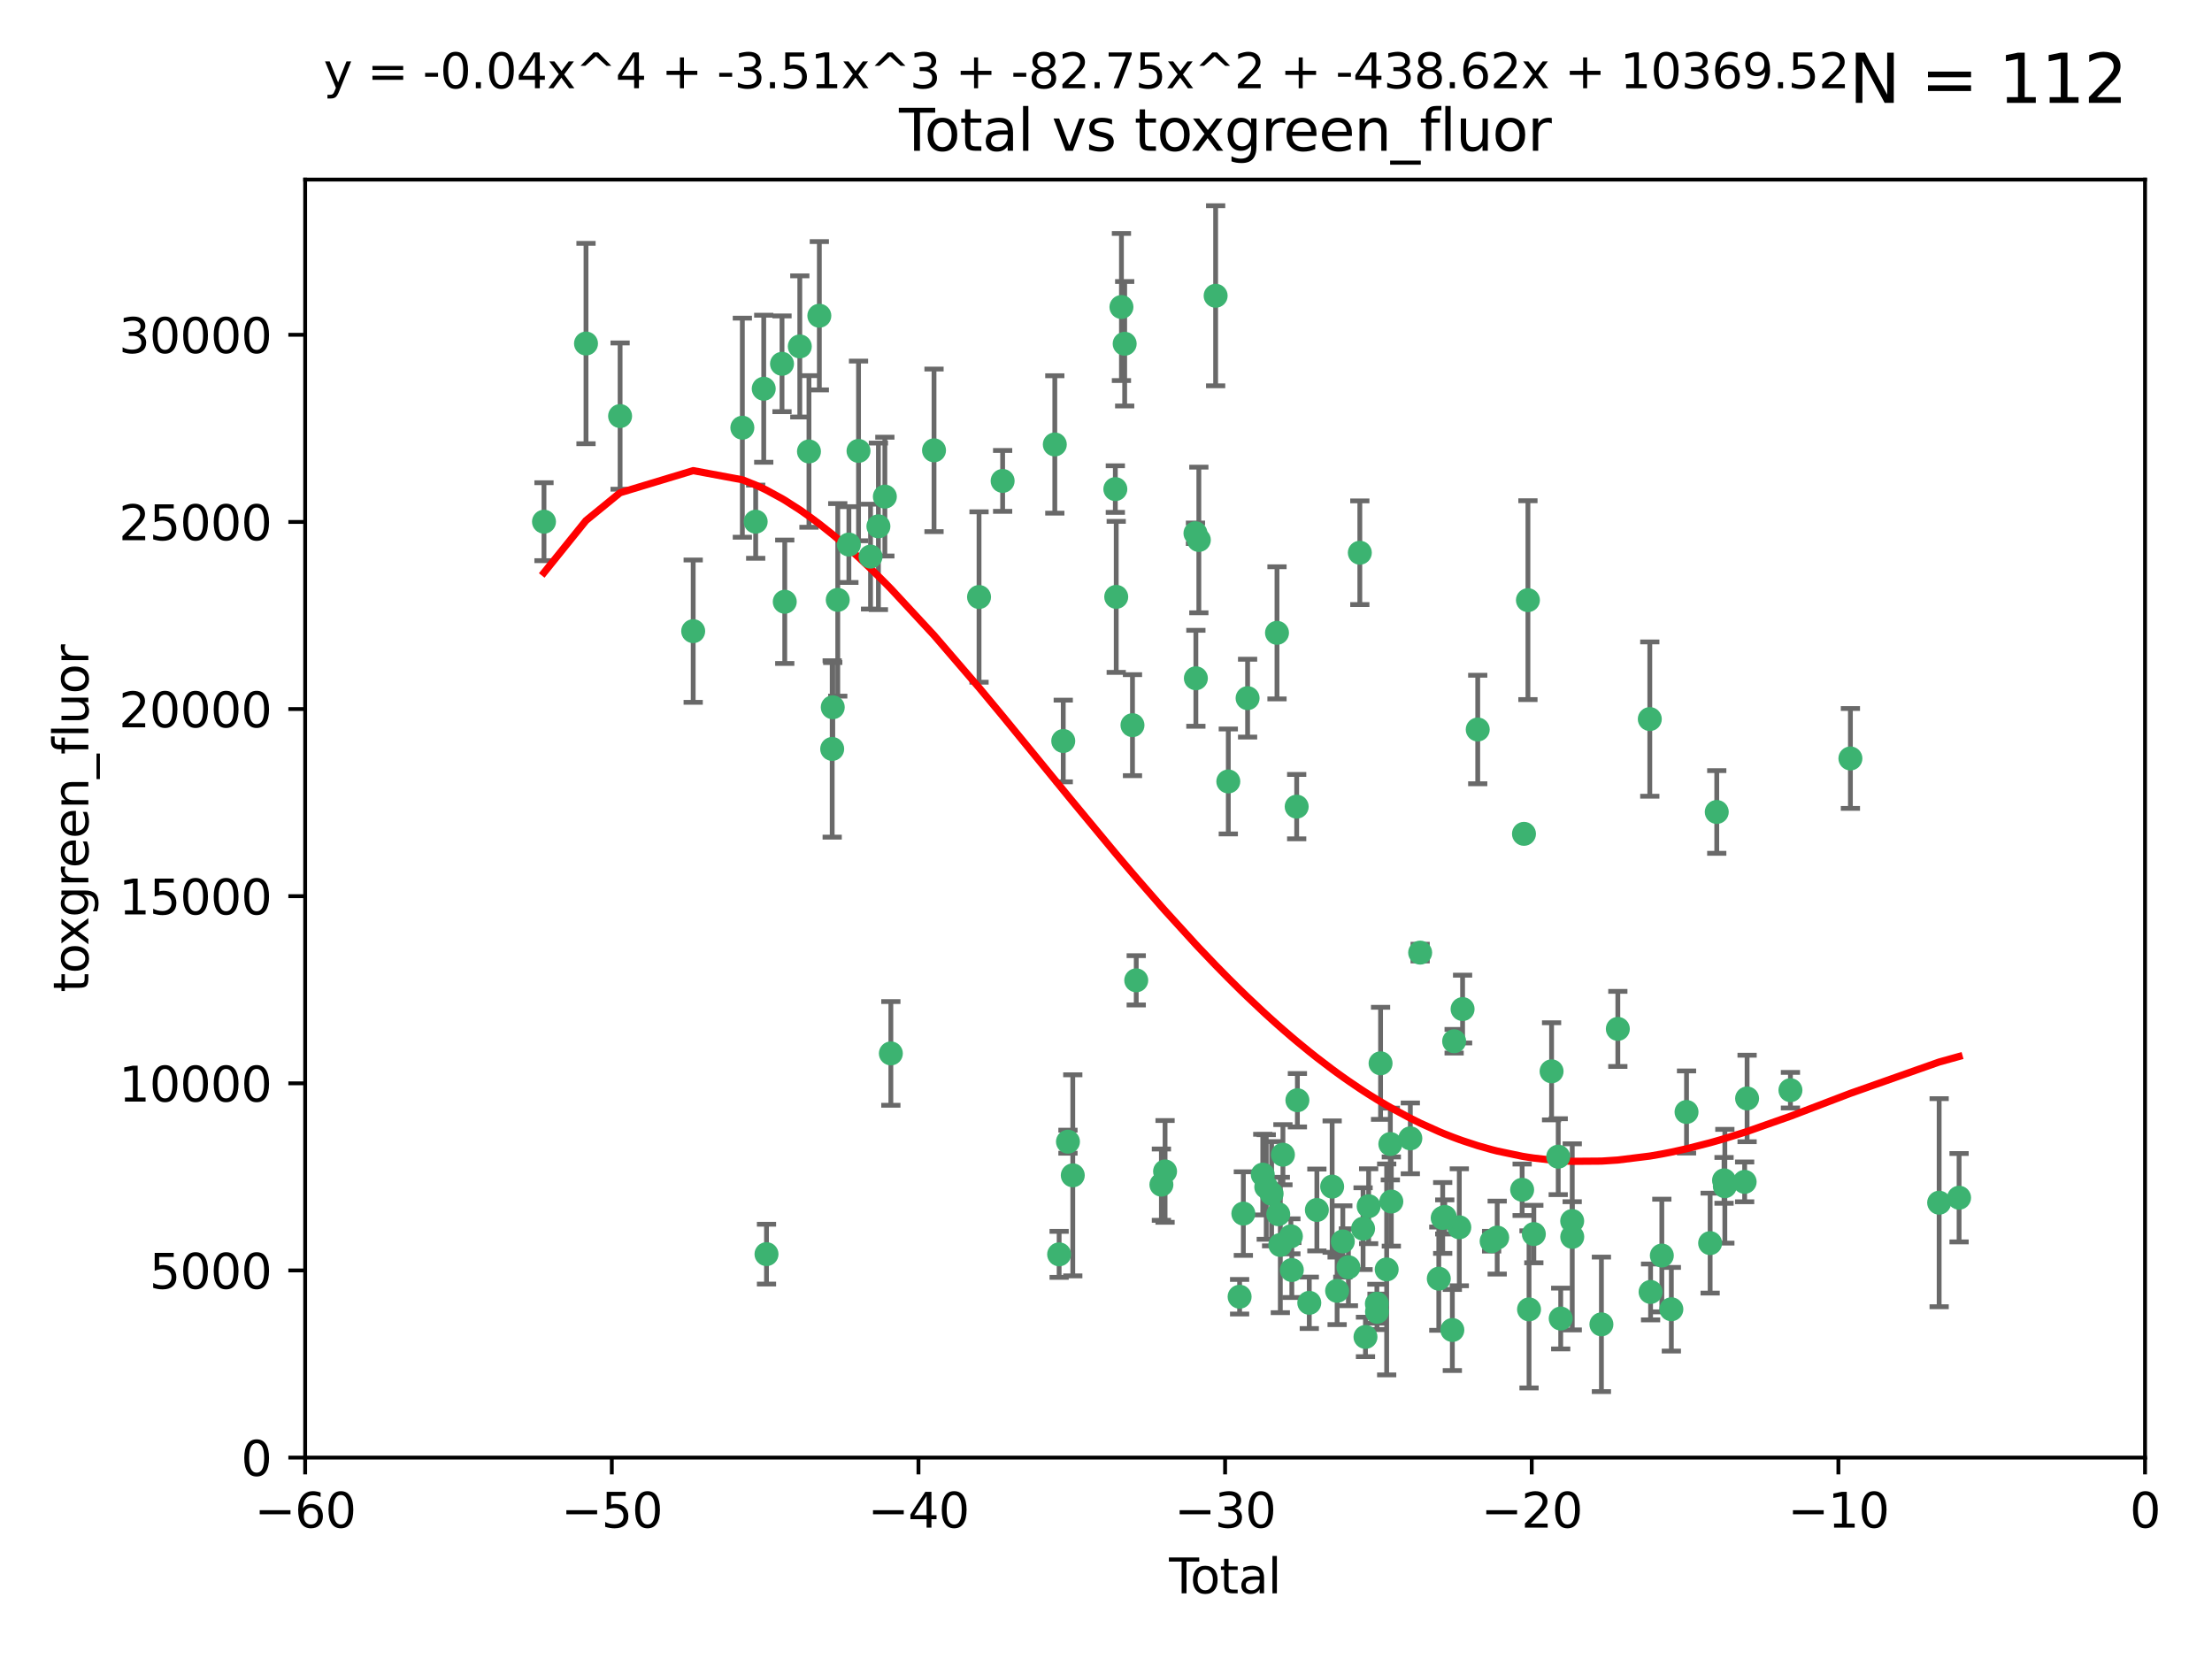 <?xml version="1.0" encoding="utf-8" standalone="no"?>
<!DOCTYPE svg PUBLIC "-//W3C//DTD SVG 1.1//EN"
  "http://www.w3.org/Graphics/SVG/1.1/DTD/svg11.dtd">
<svg xmlns:xlink="http://www.w3.org/1999/xlink" width="460.8pt" height="345.6pt" viewBox="0 0 460.8 345.6" xmlns="http://www.w3.org/2000/svg" version="1.1">
 <defs>
  <style type="text/css">*{stroke-linejoin: round; stroke-linecap: butt}</style>
 </defs>
 <g id="figure_1">
  <g id="patch_1">
   <path d="M 0 345.6 
L 460.8 345.6 
L 460.8 0 
L 0 0 
z
" style="fill: #ffffff"/>
  </g>
  <g id="axes_1">
   <g id="patch_2">
    <path d="M 63.571 303.64 
L 446.85 303.64 
L 446.85 37.411 
L 63.571 37.411 
z
" style="fill: #ffffff"/>
   </g>
   <g id="PathCollection_1">
    <defs>
     <path id="m294fa2d03c" d="M 0 1.118 
C 0.297 1.118 0.581 1 0.791 0.791 
C 1 0.581 1.118 0.297 1.118 0 
C 1.118 -0.297 1 -0.581 0.791 -0.791 
C 0.581 -1 0.297 -1.118 0 -1.118 
C -0.297 -1.118 -0.581 -1 -0.791 -0.791 
C -1 -0.581 -1.118 -0.297 -1.118 0 
C -1.118 0.297 -1 0.581 -0.791 0.791 
C -0.581 1 -0.297 1.118 0 1.118 
z
" style="stroke: #3cb371"/>
    </defs>
    <g clip-path="url(#p1864461543)">
     <use xlink:href="#m294fa2d03c" x="113.324" y="108.677" style="fill: #3cb371; stroke: #3cb371"/>
     <use xlink:href="#m294fa2d03c" x="122.075" y="71.562" style="fill: #3cb371; stroke: #3cb371"/>
     <use xlink:href="#m294fa2d03c" x="129.178" y="86.676" style="fill: #3cb371; stroke: #3cb371"/>
     <use xlink:href="#m294fa2d03c" x="144.404" y="131.48" style="fill: #3cb371; stroke: #3cb371"/>
     <use xlink:href="#m294fa2d03c" x="154.646" y="89.097" style="fill: #3cb371; stroke: #3cb371"/>
     <use xlink:href="#m294fa2d03c" x="157.422" y="108.676" style="fill: #3cb371; stroke: #3cb371"/>
     <use xlink:href="#m294fa2d03c" x="159.1" y="80.98" style="fill: #3cb371; stroke: #3cb371"/>
     <use xlink:href="#m294fa2d03c" x="159.676" y="261.259" style="fill: #3cb371; stroke: #3cb371"/>
     <use xlink:href="#m294fa2d03c" x="162.908" y="75.786" style="fill: #3cb371; stroke: #3cb371"/>
     <use xlink:href="#m294fa2d03c" x="163.479" y="125.356" style="fill: #3cb371; stroke: #3cb371"/>
     <use xlink:href="#m294fa2d03c" x="166.614" y="72.167" style="fill: #3cb371; stroke: #3cb371"/>
     <use xlink:href="#m294fa2d03c" x="168.522" y="94.046" style="fill: #3cb371; stroke: #3cb371"/>
     <use xlink:href="#m294fa2d03c" x="170.683" y="65.773" style="fill: #3cb371; stroke: #3cb371"/>
     <use xlink:href="#m294fa2d03c" x="173.36" y="156.019" style="fill: #3cb371; stroke: #3cb371"/>
     <use xlink:href="#m294fa2d03c" x="173.478" y="147.335" style="fill: #3cb371; stroke: #3cb371"/>
     <use xlink:href="#m294fa2d03c" x="174.52" y="124.965" style="fill: #3cb371; stroke: #3cb371"/>
     <use xlink:href="#m294fa2d03c" x="176.84" y="113.441" style="fill: #3cb371; stroke: #3cb371"/>
     <use xlink:href="#m294fa2d03c" x="178.846" y="93.933" style="fill: #3cb371; stroke: #3cb371"/>
     <use xlink:href="#m294fa2d03c" x="181.35" y="115.953" style="fill: #3cb371; stroke: #3cb371"/>
     <use xlink:href="#m294fa2d03c" x="182.989" y="109.646" style="fill: #3cb371; stroke: #3cb371"/>
     <use xlink:href="#m294fa2d03c" x="184.332" y="103.453" style="fill: #3cb371; stroke: #3cb371"/>
     <use xlink:href="#m294fa2d03c" x="185.582" y="219.448" style="fill: #3cb371; stroke: #3cb371"/>
     <use xlink:href="#m294fa2d03c" x="194.574" y="93.812" style="fill: #3cb371; stroke: #3cb371"/>
     <use xlink:href="#m294fa2d03c" x="203.952" y="124.367" style="fill: #3cb371; stroke: #3cb371"/>
     <use xlink:href="#m294fa2d03c" x="208.867" y="100.184" style="fill: #3cb371; stroke: #3cb371"/>
     <use xlink:href="#m294fa2d03c" x="219.736" y="92.588" style="fill: #3cb371; stroke: #3cb371"/>
     <use xlink:href="#m294fa2d03c" x="220.638" y="261.303" style="fill: #3cb371; stroke: #3cb371"/>
     <use xlink:href="#m294fa2d03c" x="221.495" y="154.361" style="fill: #3cb371; stroke: #3cb371"/>
     <use xlink:href="#m294fa2d03c" x="222.475" y="237.833" style="fill: #3cb371; stroke: #3cb371"/>
     <use xlink:href="#m294fa2d03c" x="223.48" y="244.844" style="fill: #3cb371; stroke: #3cb371"/>
     <use xlink:href="#m294fa2d03c" x="232.345" y="101.886" style="fill: #3cb371; stroke: #3cb371"/>
     <use xlink:href="#m294fa2d03c" x="232.53" y="124.337" style="fill: #3cb371; stroke: #3cb371"/>
     <use xlink:href="#m294fa2d03c" x="233.617" y="63.953" style="fill: #3cb371; stroke: #3cb371"/>
     <use xlink:href="#m294fa2d03c" x="234.291" y="71.61" style="fill: #3cb371; stroke: #3cb371"/>
     <use xlink:href="#m294fa2d03c" x="235.917" y="151.067" style="fill: #3cb371; stroke: #3cb371"/>
     <use xlink:href="#m294fa2d03c" x="236.699" y="204.22" style="fill: #3cb371; stroke: #3cb371"/>
     <use xlink:href="#m294fa2d03c" x="241.942" y="246.787" style="fill: #3cb371; stroke: #3cb371"/>
     <use xlink:href="#m294fa2d03c" x="242.705" y="244.026" style="fill: #3cb371; stroke: #3cb371"/>
     <use xlink:href="#m294fa2d03c" x="249.037" y="111.087" style="fill: #3cb371; stroke: #3cb371"/>
     <use xlink:href="#m294fa2d03c" x="249.123" y="141.297" style="fill: #3cb371; stroke: #3cb371"/>
     <use xlink:href="#m294fa2d03c" x="249.741" y="112.487" style="fill: #3cb371; stroke: #3cb371"/>
     <use xlink:href="#m294fa2d03c" x="253.24" y="61.614" style="fill: #3cb371; stroke: #3cb371"/>
     <use xlink:href="#m294fa2d03c" x="255.878" y="162.792" style="fill: #3cb371; stroke: #3cb371"/>
     <use xlink:href="#m294fa2d03c" x="258.233" y="270.13" style="fill: #3cb371; stroke: #3cb371"/>
     <use xlink:href="#m294fa2d03c" x="259.013" y="252.814" style="fill: #3cb371; stroke: #3cb371"/>
     <use xlink:href="#m294fa2d03c" x="259.897" y="145.439" style="fill: #3cb371; stroke: #3cb371"/>
     <use xlink:href="#m294fa2d03c" x="263.059" y="244.691" style="fill: #3cb371; stroke: #3cb371"/>
     <use xlink:href="#m294fa2d03c" x="263.785" y="247.267" style="fill: #3cb371; stroke: #3cb371"/>
     <use xlink:href="#m294fa2d03c" x="264.901" y="248.674" style="fill: #3cb371; stroke: #3cb371"/>
     <use xlink:href="#m294fa2d03c" x="266.022" y="131.829" style="fill: #3cb371; stroke: #3cb371"/>
     <use xlink:href="#m294fa2d03c" x="266.284" y="252.941" style="fill: #3cb371; stroke: #3cb371"/>
     <use xlink:href="#m294fa2d03c" x="266.715" y="259.35" style="fill: #3cb371; stroke: #3cb371"/>
     <use xlink:href="#m294fa2d03c" x="267.259" y="240.543" style="fill: #3cb371; stroke: #3cb371"/>
     <use xlink:href="#m294fa2d03c" x="268.915" y="257.545" style="fill: #3cb371; stroke: #3cb371"/>
     <use xlink:href="#m294fa2d03c" x="269.11" y="264.57" style="fill: #3cb371; stroke: #3cb371"/>
     <use xlink:href="#m294fa2d03c" x="270.123" y="168.036" style="fill: #3cb371; stroke: #3cb371"/>
     <use xlink:href="#m294fa2d03c" x="270.272" y="229.198" style="fill: #3cb371; stroke: #3cb371"/>
     <use xlink:href="#m294fa2d03c" x="272.749" y="271.4" style="fill: #3cb371; stroke: #3cb371"/>
     <use xlink:href="#m294fa2d03c" x="274.329" y="252.059" style="fill: #3cb371; stroke: #3cb371"/>
     <use xlink:href="#m294fa2d03c" x="277.512" y="247.195" style="fill: #3cb371; stroke: #3cb371"/>
     <use xlink:href="#m294fa2d03c" x="278.547" y="268.906" style="fill: #3cb371; stroke: #3cb371"/>
     <use xlink:href="#m294fa2d03c" x="279.733" y="258.613" style="fill: #3cb371; stroke: #3cb371"/>
     <use xlink:href="#m294fa2d03c" x="280.898" y="263.993" style="fill: #3cb371; stroke: #3cb371"/>
     <use xlink:href="#m294fa2d03c" x="283.277" y="115.142" style="fill: #3cb371; stroke: #3cb371"/>
     <use xlink:href="#m294fa2d03c" x="283.955" y="255.952" style="fill: #3cb371; stroke: #3cb371"/>
     <use xlink:href="#m294fa2d03c" x="284.454" y="278.508" style="fill: #3cb371; stroke: #3cb371"/>
     <use xlink:href="#m294fa2d03c" x="285.113" y="251.277" style="fill: #3cb371; stroke: #3cb371"/>
     <use xlink:href="#m294fa2d03c" x="286.83" y="271.584" style="fill: #3cb371; stroke: #3cb371"/>
     <use xlink:href="#m294fa2d03c" x="286.857" y="273.278" style="fill: #3cb371; stroke: #3cb371"/>
     <use xlink:href="#m294fa2d03c" x="287.598" y="221.508" style="fill: #3cb371; stroke: #3cb371"/>
     <use xlink:href="#m294fa2d03c" x="288.87" y="264.442" style="fill: #3cb371; stroke: #3cb371"/>
     <use xlink:href="#m294fa2d03c" x="289.632" y="238.323" style="fill: #3cb371; stroke: #3cb371"/>
     <use xlink:href="#m294fa2d03c" x="289.839" y="250.302" style="fill: #3cb371; stroke: #3cb371"/>
     <use xlink:href="#m294fa2d03c" x="293.798" y="237.139" style="fill: #3cb371; stroke: #3cb371"/>
     <use xlink:href="#m294fa2d03c" x="295.844" y="198.449" style="fill: #3cb371; stroke: #3cb371"/>
     <use xlink:href="#m294fa2d03c" x="299.727" y="266.371" style="fill: #3cb371; stroke: #3cb371"/>
     <use xlink:href="#m294fa2d03c" x="300.54" y="253.724" style="fill: #3cb371; stroke: #3cb371"/>
     <use xlink:href="#m294fa2d03c" x="300.97" y="253.509" style="fill: #3cb371; stroke: #3cb371"/>
     <use xlink:href="#m294fa2d03c" x="302.549" y="277.063" style="fill: #3cb371; stroke: #3cb371"/>
     <use xlink:href="#m294fa2d03c" x="302.924" y="216.908" style="fill: #3cb371; stroke: #3cb371"/>
     <use xlink:href="#m294fa2d03c" x="303.999" y="255.666" style="fill: #3cb371; stroke: #3cb371"/>
     <use xlink:href="#m294fa2d03c" x="304.684" y="210.208" style="fill: #3cb371; stroke: #3cb371"/>
     <use xlink:href="#m294fa2d03c" x="307.838" y="151.97" style="fill: #3cb371; stroke: #3cb371"/>
     <use xlink:href="#m294fa2d03c" x="310.734" y="258.565" style="fill: #3cb371; stroke: #3cb371"/>
     <use xlink:href="#m294fa2d03c" x="311.894" y="257.812" style="fill: #3cb371; stroke: #3cb371"/>
     <use xlink:href="#m294fa2d03c" x="317.09" y="247.85" style="fill: #3cb371; stroke: #3cb371"/>
     <use xlink:href="#m294fa2d03c" x="317.472" y="173.704" style="fill: #3cb371; stroke: #3cb371"/>
     <use xlink:href="#m294fa2d03c" x="318.296" y="125.024" style="fill: #3cb371; stroke: #3cb371"/>
     <use xlink:href="#m294fa2d03c" x="318.526" y="272.768" style="fill: #3cb371; stroke: #3cb371"/>
     <use xlink:href="#m294fa2d03c" x="319.527" y="257.076" style="fill: #3cb371; stroke: #3cb371"/>
     <use xlink:href="#m294fa2d03c" x="323.223" y="223.176" style="fill: #3cb371; stroke: #3cb371"/>
     <use xlink:href="#m294fa2d03c" x="324.605" y="240.958" style="fill: #3cb371; stroke: #3cb371"/>
     <use xlink:href="#m294fa2d03c" x="325.125" y="274.674" style="fill: #3cb371; stroke: #3cb371"/>
     <use xlink:href="#m294fa2d03c" x="327.515" y="254.362" style="fill: #3cb371; stroke: #3cb371"/>
     <use xlink:href="#m294fa2d03c" x="327.528" y="257.661" style="fill: #3cb371; stroke: #3cb371"/>
     <use xlink:href="#m294fa2d03c" x="333.603" y="275.887" style="fill: #3cb371; stroke: #3cb371"/>
     <use xlink:href="#m294fa2d03c" x="337.025" y="214.339" style="fill: #3cb371; stroke: #3cb371"/>
     <use xlink:href="#m294fa2d03c" x="343.683" y="149.795" style="fill: #3cb371; stroke: #3cb371"/>
     <use xlink:href="#m294fa2d03c" x="343.846" y="269.137" style="fill: #3cb371; stroke: #3cb371"/>
     <use xlink:href="#m294fa2d03c" x="346.19" y="261.551" style="fill: #3cb371; stroke: #3cb371"/>
     <use xlink:href="#m294fa2d03c" x="348.174" y="272.741" style="fill: #3cb371; stroke: #3cb371"/>
     <use xlink:href="#m294fa2d03c" x="351.336" y="231.646" style="fill: #3cb371; stroke: #3cb371"/>
     <use xlink:href="#m294fa2d03c" x="356.254" y="258.966" style="fill: #3cb371; stroke: #3cb371"/>
     <use xlink:href="#m294fa2d03c" x="357.632" y="169.147" style="fill: #3cb371; stroke: #3cb371"/>
     <use xlink:href="#m294fa2d03c" x="359.15" y="245.892" style="fill: #3cb371; stroke: #3cb371"/>
     <use xlink:href="#m294fa2d03c" x="359.317" y="247.114" style="fill: #3cb371; stroke: #3cb371"/>
     <use xlink:href="#m294fa2d03c" x="363.442" y="246.204" style="fill: #3cb371; stroke: #3cb371"/>
     <use xlink:href="#m294fa2d03c" x="363.952" y="228.828" style="fill: #3cb371; stroke: #3cb371"/>
     <use xlink:href="#m294fa2d03c" x="372.98" y="227.107" style="fill: #3cb371; stroke: #3cb371"/>
     <use xlink:href="#m294fa2d03c" x="385.474" y="157.999" style="fill: #3cb371; stroke: #3cb371"/>
     <use xlink:href="#m294fa2d03c" x="403.96" y="250.544" style="fill: #3cb371; stroke: #3cb371"/>
     <use xlink:href="#m294fa2d03c" x="408.113" y="249.505" style="fill: #3cb371; stroke: #3cb371"/>
    </g>
   </g>
   <g id="matplotlib.axis_1">
    <g id="xtick_1">
     <g id="line2d_1">
      <defs>
       <path id="m2e84674c37" d="M 0 0 
L 0 3.5 
" style="stroke: #000000; stroke-width: 0.8"/>
      </defs>
      <g>
       <use xlink:href="#m2e84674c37" x="63.571" y="303.64" style="stroke: #000000; stroke-width: 0.8"/>
      </g>
     </g>
     <g id="text_1">
      <!-- −60 -->
      <g transform="translate(53.019 318.238)scale(0.1 -0.1)">
       <defs>
        <path id="DejaVuSans-2212" d="M 678 2272 
L 4684 2272 
L 4684 1741 
L 678 1741 
L 678 2272 
z
" transform="scale(0.016)"/>
        <path id="DejaVuSans-36" d="M 2113 2584 
Q 1688 2584 1439 2293 
Q 1191 2003 1191 1497 
Q 1191 994 1439 701 
Q 1688 409 2113 409 
Q 2538 409 2786 701 
Q 3034 994 3034 1497 
Q 3034 2003 2786 2293 
Q 2538 2584 2113 2584 
z
M 3366 4563 
L 3366 3988 
Q 3128 4100 2886 4159 
Q 2644 4219 2406 4219 
Q 1781 4219 1451 3797 
Q 1122 3375 1075 2522 
Q 1259 2794 1537 2939 
Q 1816 3084 2150 3084 
Q 2853 3084 3261 2657 
Q 3669 2231 3669 1497 
Q 3669 778 3244 343 
Q 2819 -91 2113 -91 
Q 1303 -91 875 529 
Q 447 1150 447 2328 
Q 447 3434 972 4092 
Q 1497 4750 2381 4750 
Q 2619 4750 2861 4703 
Q 3103 4656 3366 4563 
z
" transform="scale(0.016)"/>
        <path id="DejaVuSans-30" d="M 2034 4250 
Q 1547 4250 1301 3770 
Q 1056 3291 1056 2328 
Q 1056 1369 1301 889 
Q 1547 409 2034 409 
Q 2525 409 2770 889 
Q 3016 1369 3016 2328 
Q 3016 3291 2770 3770 
Q 2525 4250 2034 4250 
z
M 2034 4750 
Q 2819 4750 3233 4129 
Q 3647 3509 3647 2328 
Q 3647 1150 3233 529 
Q 2819 -91 2034 -91 
Q 1250 -91 836 529 
Q 422 1150 422 2328 
Q 422 3509 836 4129 
Q 1250 4750 2034 4750 
z
" transform="scale(0.016)"/>
       </defs>
       <use xlink:href="#DejaVuSans-2212"/>
       <use xlink:href="#DejaVuSans-36" x="83.789"/>
       <use xlink:href="#DejaVuSans-30" x="147.412"/>
      </g>
     </g>
    </g>
    <g id="xtick_2">
     <g id="line2d_2">
      <g>
       <use xlink:href="#m2e84674c37" x="127.451" y="303.64" style="stroke: #000000; stroke-width: 0.8"/>
      </g>
     </g>
     <g id="text_2">
      <!-- −50 -->
      <g transform="translate(116.899 318.238)scale(0.1 -0.1)">
       <defs>
        <path id="DejaVuSans-35" d="M 691 4666 
L 3169 4666 
L 3169 4134 
L 1269 4134 
L 1269 2991 
Q 1406 3038 1543 3061 
Q 1681 3084 1819 3084 
Q 2600 3084 3056 2656 
Q 3513 2228 3513 1497 
Q 3513 744 3044 326 
Q 2575 -91 1722 -91 
Q 1428 -91 1123 -41 
Q 819 9 494 109 
L 494 744 
Q 775 591 1075 516 
Q 1375 441 1709 441 
Q 2250 441 2565 725 
Q 2881 1009 2881 1497 
Q 2881 1984 2565 2268 
Q 2250 2553 1709 2553 
Q 1456 2553 1204 2497 
Q 953 2441 691 2322 
L 691 4666 
z
" transform="scale(0.016)"/>
       </defs>
       <use xlink:href="#DejaVuSans-2212"/>
       <use xlink:href="#DejaVuSans-35" x="83.789"/>
       <use xlink:href="#DejaVuSans-30" x="147.412"/>
      </g>
     </g>
    </g>
    <g id="xtick_3">
     <g id="line2d_3">
      <g>
       <use xlink:href="#m2e84674c37" x="191.331" y="303.64" style="stroke: #000000; stroke-width: 0.8"/>
      </g>
     </g>
     <g id="text_3">
      <!-- −40 -->
      <g transform="translate(180.778 318.238)scale(0.1 -0.1)">
       <defs>
        <path id="DejaVuSans-34" d="M 2419 4116 
L 825 1625 
L 2419 1625 
L 2419 4116 
z
M 2253 4666 
L 3047 4666 
L 3047 1625 
L 3713 1625 
L 3713 1100 
L 3047 1100 
L 3047 0 
L 2419 0 
L 2419 1100 
L 313 1100 
L 313 1709 
L 2253 4666 
z
" transform="scale(0.016)"/>
       </defs>
       <use xlink:href="#DejaVuSans-2212"/>
       <use xlink:href="#DejaVuSans-34" x="83.789"/>
       <use xlink:href="#DejaVuSans-30" x="147.412"/>
      </g>
     </g>
    </g>
    <g id="xtick_4">
     <g id="line2d_4">
      <g>
       <use xlink:href="#m2e84674c37" x="255.211" y="303.64" style="stroke: #000000; stroke-width: 0.8"/>
      </g>
     </g>
     <g id="text_4">
      <!-- −30 -->
      <g transform="translate(244.658 318.238)scale(0.1 -0.1)">
       <defs>
        <path id="DejaVuSans-33" d="M 2597 2516 
Q 3050 2419 3304 2112 
Q 3559 1806 3559 1356 
Q 3559 666 3084 287 
Q 2609 -91 1734 -91 
Q 1441 -91 1130 -33 
Q 819 25 488 141 
L 488 750 
Q 750 597 1062 519 
Q 1375 441 1716 441 
Q 2309 441 2620 675 
Q 2931 909 2931 1356 
Q 2931 1769 2642 2001 
Q 2353 2234 1838 2234 
L 1294 2234 
L 1294 2753 
L 1863 2753 
Q 2328 2753 2575 2939 
Q 2822 3125 2822 3475 
Q 2822 3834 2567 4026 
Q 2313 4219 1838 4219 
Q 1578 4219 1281 4162 
Q 984 4106 628 3988 
L 628 4550 
Q 988 4650 1302 4700 
Q 1616 4750 1894 4750 
Q 2613 4750 3031 4423 
Q 3450 4097 3450 3541 
Q 3450 3153 3228 2886 
Q 3006 2619 2597 2516 
z
" transform="scale(0.016)"/>
       </defs>
       <use xlink:href="#DejaVuSans-2212"/>
       <use xlink:href="#DejaVuSans-33" x="83.789"/>
       <use xlink:href="#DejaVuSans-30" x="147.412"/>
      </g>
     </g>
    </g>
    <g id="xtick_5">
     <g id="line2d_5">
      <g>
       <use xlink:href="#m2e84674c37" x="319.09" y="303.64" style="stroke: #000000; stroke-width: 0.8"/>
      </g>
     </g>
     <g id="text_5">
      <!-- −20 -->
      <g transform="translate(308.538 318.238)scale(0.1 -0.1)">
       <defs>
        <path id="DejaVuSans-32" d="M 1228 531 
L 3431 531 
L 3431 0 
L 469 0 
L 469 531 
Q 828 903 1448 1529 
Q 2069 2156 2228 2338 
Q 2531 2678 2651 2914 
Q 2772 3150 2772 3378 
Q 2772 3750 2511 3984 
Q 2250 4219 1831 4219 
Q 1534 4219 1204 4116 
Q 875 4013 500 3803 
L 500 4441 
Q 881 4594 1212 4672 
Q 1544 4750 1819 4750 
Q 2544 4750 2975 4387 
Q 3406 4025 3406 3419 
Q 3406 3131 3298 2873 
Q 3191 2616 2906 2266 
Q 2828 2175 2409 1742 
Q 1991 1309 1228 531 
z
" transform="scale(0.016)"/>
       </defs>
       <use xlink:href="#DejaVuSans-2212"/>
       <use xlink:href="#DejaVuSans-32" x="83.789"/>
       <use xlink:href="#DejaVuSans-30" x="147.412"/>
      </g>
     </g>
    </g>
    <g id="xtick_6">
     <g id="line2d_6">
      <g>
       <use xlink:href="#m2e84674c37" x="382.97" y="303.64" style="stroke: #000000; stroke-width: 0.8"/>
      </g>
     </g>
     <g id="text_6">
      <!-- −10 -->
      <g transform="translate(372.418 318.238)scale(0.1 -0.1)">
       <defs>
        <path id="DejaVuSans-31" d="M 794 531 
L 1825 531 
L 1825 4091 
L 703 3866 
L 703 4441 
L 1819 4666 
L 2450 4666 
L 2450 531 
L 3481 531 
L 3481 0 
L 794 0 
L 794 531 
z
" transform="scale(0.016)"/>
       </defs>
       <use xlink:href="#DejaVuSans-2212"/>
       <use xlink:href="#DejaVuSans-31" x="83.789"/>
       <use xlink:href="#DejaVuSans-30" x="147.412"/>
      </g>
     </g>
    </g>
    <g id="xtick_7">
     <g id="line2d_7">
      <g>
       <use xlink:href="#m2e84674c37" x="446.85" y="303.64" style="stroke: #000000; stroke-width: 0.8"/>
      </g>
     </g>
     <g id="text_7">
      <!-- 0 -->
      <g transform="translate(443.669 318.238)scale(0.1 -0.1)">
       <use xlink:href="#DejaVuSans-30"/>
      </g>
     </g>
    </g>
    <g id="text_8">
     <!-- Total -->
     <g transform="translate(243.534 331.917)scale(0.1 -0.1)">
      <defs>
       <path id="DejaVuSans-54" d="M -19 4666 
L 3928 4666 
L 3928 4134 
L 2272 4134 
L 2272 0 
L 1638 0 
L 1638 4134 
L -19 4134 
L -19 4666 
z
" transform="scale(0.016)"/>
       <path id="DejaVuSans-6f" d="M 1959 3097 
Q 1497 3097 1228 2736 
Q 959 2375 959 1747 
Q 959 1119 1226 758 
Q 1494 397 1959 397 
Q 2419 397 2687 759 
Q 2956 1122 2956 1747 
Q 2956 2369 2687 2733 
Q 2419 3097 1959 3097 
z
M 1959 3584 
Q 2709 3584 3137 3096 
Q 3566 2609 3566 1747 
Q 3566 888 3137 398 
Q 2709 -91 1959 -91 
Q 1206 -91 779 398 
Q 353 888 353 1747 
Q 353 2609 779 3096 
Q 1206 3584 1959 3584 
z
" transform="scale(0.016)"/>
       <path id="DejaVuSans-74" d="M 1172 4494 
L 1172 3500 
L 2356 3500 
L 2356 3053 
L 1172 3053 
L 1172 1153 
Q 1172 725 1289 603 
Q 1406 481 1766 481 
L 2356 481 
L 2356 0 
L 1766 0 
Q 1100 0 847 248 
Q 594 497 594 1153 
L 594 3053 
L 172 3053 
L 172 3500 
L 594 3500 
L 594 4494 
L 1172 4494 
z
" transform="scale(0.016)"/>
       <path id="DejaVuSans-61" d="M 2194 1759 
Q 1497 1759 1228 1600 
Q 959 1441 959 1056 
Q 959 750 1161 570 
Q 1363 391 1709 391 
Q 2188 391 2477 730 
Q 2766 1069 2766 1631 
L 2766 1759 
L 2194 1759 
z
M 3341 1997 
L 3341 0 
L 2766 0 
L 2766 531 
Q 2569 213 2275 61 
Q 1981 -91 1556 -91 
Q 1019 -91 701 211 
Q 384 513 384 1019 
Q 384 1609 779 1909 
Q 1175 2209 1959 2209 
L 2766 2209 
L 2766 2266 
Q 2766 2663 2505 2880 
Q 2244 3097 1772 3097 
Q 1472 3097 1187 3025 
Q 903 2953 641 2809 
L 641 3341 
Q 956 3463 1253 3523 
Q 1550 3584 1831 3584 
Q 2591 3584 2966 3190 
Q 3341 2797 3341 1997 
z
" transform="scale(0.016)"/>
       <path id="DejaVuSans-6c" d="M 603 4863 
L 1178 4863 
L 1178 0 
L 603 0 
L 603 4863 
z
" transform="scale(0.016)"/>
      </defs>
      <use xlink:href="#DejaVuSans-54"/>
      <use xlink:href="#DejaVuSans-6f" x="44.084"/>
      <use xlink:href="#DejaVuSans-74" x="105.266"/>
      <use xlink:href="#DejaVuSans-61" x="144.475"/>
      <use xlink:href="#DejaVuSans-6c" x="205.754"/>
     </g>
    </g>
   </g>
   <g id="matplotlib.axis_2">
    <g id="ytick_1">
     <g id="line2d_8">
      <defs>
       <path id="m761425b73f" d="M 0 0 
L -3.5 0 
" style="stroke: #000000; stroke-width: 0.8"/>
      </defs>
      <g>
       <use xlink:href="#m761425b73f" x="63.571" y="303.64" style="stroke: #000000; stroke-width: 0.8"/>
      </g>
     </g>
     <g id="text_9">
      <!-- 0 -->
      <g transform="translate(50.209 307.439)scale(0.1 -0.1)">
       <use xlink:href="#DejaVuSans-30"/>
      </g>
     </g>
    </g>
    <g id="ytick_2">
     <g id="line2d_9">
      <g>
       <use xlink:href="#m761425b73f" x="63.571" y="264.657" style="stroke: #000000; stroke-width: 0.8"/>
      </g>
     </g>
     <g id="text_10">
      <!-- 5000 -->
      <g transform="translate(31.121 268.457)scale(0.1 -0.1)">
       <use xlink:href="#DejaVuSans-35"/>
       <use xlink:href="#DejaVuSans-30" x="63.623"/>
       <use xlink:href="#DejaVuSans-30" x="127.246"/>
       <use xlink:href="#DejaVuSans-30" x="190.869"/>
      </g>
     </g>
    </g>
    <g id="ytick_3">
     <g id="line2d_10">
      <g>
       <use xlink:href="#m761425b73f" x="63.571" y="225.675" style="stroke: #000000; stroke-width: 0.8"/>
      </g>
     </g>
     <g id="text_11">
      <!-- 10000 -->
      <g transform="translate(24.759 229.474)scale(0.1 -0.1)">
       <use xlink:href="#DejaVuSans-31"/>
       <use xlink:href="#DejaVuSans-30" x="63.623"/>
       <use xlink:href="#DejaVuSans-30" x="127.246"/>
       <use xlink:href="#DejaVuSans-30" x="190.869"/>
       <use xlink:href="#DejaVuSans-30" x="254.492"/>
      </g>
     </g>
    </g>
    <g id="ytick_4">
     <g id="line2d_11">
      <g>
       <use xlink:href="#m761425b73f" x="63.571" y="186.692" style="stroke: #000000; stroke-width: 0.8"/>
      </g>
     </g>
     <g id="text_12">
      <!-- 15000 -->
      <g transform="translate(24.759 190.492)scale(0.1 -0.1)">
       <use xlink:href="#DejaVuSans-31"/>
       <use xlink:href="#DejaVuSans-35" x="63.623"/>
       <use xlink:href="#DejaVuSans-30" x="127.246"/>
       <use xlink:href="#DejaVuSans-30" x="190.869"/>
       <use xlink:href="#DejaVuSans-30" x="254.492"/>
      </g>
     </g>
    </g>
    <g id="ytick_5">
     <g id="line2d_12">
      <g>
       <use xlink:href="#m761425b73f" x="63.571" y="147.71" style="stroke: #000000; stroke-width: 0.8"/>
      </g>
     </g>
     <g id="text_13">
      <!-- 20000 -->
      <g transform="translate(24.759 151.509)scale(0.1 -0.1)">
       <use xlink:href="#DejaVuSans-32"/>
       <use xlink:href="#DejaVuSans-30" x="63.623"/>
       <use xlink:href="#DejaVuSans-30" x="127.246"/>
       <use xlink:href="#DejaVuSans-30" x="190.869"/>
       <use xlink:href="#DejaVuSans-30" x="254.492"/>
      </g>
     </g>
    </g>
    <g id="ytick_6">
     <g id="line2d_13">
      <g>
       <use xlink:href="#m761425b73f" x="63.571" y="108.727" style="stroke: #000000; stroke-width: 0.8"/>
      </g>
     </g>
     <g id="text_14">
      <!-- 25000 -->
      <g transform="translate(24.759 112.527)scale(0.1 -0.1)">
       <use xlink:href="#DejaVuSans-32"/>
       <use xlink:href="#DejaVuSans-35" x="63.623"/>
       <use xlink:href="#DejaVuSans-30" x="127.246"/>
       <use xlink:href="#DejaVuSans-30" x="190.869"/>
       <use xlink:href="#DejaVuSans-30" x="254.492"/>
      </g>
     </g>
    </g>
    <g id="ytick_7">
     <g id="line2d_14">
      <g>
       <use xlink:href="#m761425b73f" x="63.571" y="69.745" style="stroke: #000000; stroke-width: 0.8"/>
      </g>
     </g>
     <g id="text_15">
      <!-- 30000 -->
      <g transform="translate(24.759 73.544)scale(0.1 -0.1)">
       <use xlink:href="#DejaVuSans-33"/>
       <use xlink:href="#DejaVuSans-30" x="63.623"/>
       <use xlink:href="#DejaVuSans-30" x="127.246"/>
       <use xlink:href="#DejaVuSans-30" x="190.869"/>
       <use xlink:href="#DejaVuSans-30" x="254.492"/>
      </g>
     </g>
    </g>
    <g id="text_16">
     <!-- toxgreen_fluor -->
     <g transform="translate(18.401 206.72)rotate(-90)scale(0.1 -0.1)">
      <defs>
       <path id="DejaVuSans-78" d="M 3513 3500 
L 2247 1797 
L 3578 0 
L 2900 0 
L 1881 1375 
L 863 0 
L 184 0 
L 1544 1831 
L 300 3500 
L 978 3500 
L 1906 2253 
L 2834 3500 
L 3513 3500 
z
" transform="scale(0.016)"/>
       <path id="DejaVuSans-67" d="M 2906 1791 
Q 2906 2416 2648 2759 
Q 2391 3103 1925 3103 
Q 1463 3103 1205 2759 
Q 947 2416 947 1791 
Q 947 1169 1205 825 
Q 1463 481 1925 481 
Q 2391 481 2648 825 
Q 2906 1169 2906 1791 
z
M 3481 434 
Q 3481 -459 3084 -895 
Q 2688 -1331 1869 -1331 
Q 1566 -1331 1297 -1286 
Q 1028 -1241 775 -1147 
L 775 -588 
Q 1028 -725 1275 -790 
Q 1522 -856 1778 -856 
Q 2344 -856 2625 -561 
Q 2906 -266 2906 331 
L 2906 616 
Q 2728 306 2450 153 
Q 2172 0 1784 0 
Q 1141 0 747 490 
Q 353 981 353 1791 
Q 353 2603 747 3093 
Q 1141 3584 1784 3584 
Q 2172 3584 2450 3431 
Q 2728 3278 2906 2969 
L 2906 3500 
L 3481 3500 
L 3481 434 
z
" transform="scale(0.016)"/>
       <path id="DejaVuSans-72" d="M 2631 2963 
Q 2534 3019 2420 3045 
Q 2306 3072 2169 3072 
Q 1681 3072 1420 2755 
Q 1159 2438 1159 1844 
L 1159 0 
L 581 0 
L 581 3500 
L 1159 3500 
L 1159 2956 
Q 1341 3275 1631 3429 
Q 1922 3584 2338 3584 
Q 2397 3584 2469 3576 
Q 2541 3569 2628 3553 
L 2631 2963 
z
" transform="scale(0.016)"/>
       <path id="DejaVuSans-65" d="M 3597 1894 
L 3597 1613 
L 953 1613 
Q 991 1019 1311 708 
Q 1631 397 2203 397 
Q 2534 397 2845 478 
Q 3156 559 3463 722 
L 3463 178 
Q 3153 47 2828 -22 
Q 2503 -91 2169 -91 
Q 1331 -91 842 396 
Q 353 884 353 1716 
Q 353 2575 817 3079 
Q 1281 3584 2069 3584 
Q 2775 3584 3186 3129 
Q 3597 2675 3597 1894 
z
M 3022 2063 
Q 3016 2534 2758 2815 
Q 2500 3097 2075 3097 
Q 1594 3097 1305 2825 
Q 1016 2553 972 2059 
L 3022 2063 
z
" transform="scale(0.016)"/>
       <path id="DejaVuSans-6e" d="M 3513 2113 
L 3513 0 
L 2938 0 
L 2938 2094 
Q 2938 2591 2744 2837 
Q 2550 3084 2163 3084 
Q 1697 3084 1428 2787 
Q 1159 2491 1159 1978 
L 1159 0 
L 581 0 
L 581 3500 
L 1159 3500 
L 1159 2956 
Q 1366 3272 1645 3428 
Q 1925 3584 2291 3584 
Q 2894 3584 3203 3211 
Q 3513 2838 3513 2113 
z
" transform="scale(0.016)"/>
       <path id="DejaVuSans-5f" d="M 3263 -1063 
L 3263 -1509 
L -63 -1509 
L -63 -1063 
L 3263 -1063 
z
" transform="scale(0.016)"/>
       <path id="DejaVuSans-66" d="M 2375 4863 
L 2375 4384 
L 1825 4384 
Q 1516 4384 1395 4259 
Q 1275 4134 1275 3809 
L 1275 3500 
L 2222 3500 
L 2222 3053 
L 1275 3053 
L 1275 0 
L 697 0 
L 697 3053 
L 147 3053 
L 147 3500 
L 697 3500 
L 697 3744 
Q 697 4328 969 4595 
Q 1241 4863 1831 4863 
L 2375 4863 
z
" transform="scale(0.016)"/>
       <path id="DejaVuSans-75" d="M 544 1381 
L 544 3500 
L 1119 3500 
L 1119 1403 
Q 1119 906 1312 657 
Q 1506 409 1894 409 
Q 2359 409 2629 706 
Q 2900 1003 2900 1516 
L 2900 3500 
L 3475 3500 
L 3475 0 
L 2900 0 
L 2900 538 
Q 2691 219 2414 64 
Q 2138 -91 1772 -91 
Q 1169 -91 856 284 
Q 544 659 544 1381 
z
M 1991 3584 
L 1991 3584 
z
" transform="scale(0.016)"/>
      </defs>
      <use xlink:href="#DejaVuSans-74"/>
      <use xlink:href="#DejaVuSans-6f" x="39.209"/>
      <use xlink:href="#DejaVuSans-78" x="97.266"/>
      <use xlink:href="#DejaVuSans-67" x="156.445"/>
      <use xlink:href="#DejaVuSans-72" x="219.922"/>
      <use xlink:href="#DejaVuSans-65" x="258.785"/>
      <use xlink:href="#DejaVuSans-65" x="320.309"/>
      <use xlink:href="#DejaVuSans-6e" x="381.832"/>
      <use xlink:href="#DejaVuSans-5f" x="445.211"/>
      <use xlink:href="#DejaVuSans-66" x="495.211"/>
      <use xlink:href="#DejaVuSans-6c" x="530.416"/>
      <use xlink:href="#DejaVuSans-75" x="558.199"/>
      <use xlink:href="#DejaVuSans-6f" x="621.578"/>
      <use xlink:href="#DejaVuSans-72" x="682.76"/>
     </g>
    </g>
   </g>
   <g id="LineCollection_1">
    <path d="M 113.324 116.797 
L 113.324 100.557 
" clip-path="url(#p1864461543)" style="fill: none; stroke: #696969"/>
    <path d="M 122.075 92.434 
L 122.075 50.691 
" clip-path="url(#p1864461543)" style="fill: none; stroke: #696969"/>
    <path d="M 129.178 101.908 
L 129.178 71.444 
" clip-path="url(#p1864461543)" style="fill: none; stroke: #696969"/>
    <path d="M 144.404 146.307 
L 144.404 116.654 
" clip-path="url(#p1864461543)" style="fill: none; stroke: #696969"/>
    <path d="M 154.646 111.917 
L 154.646 66.277 
" clip-path="url(#p1864461543)" style="fill: none; stroke: #696969"/>
    <path d="M 157.422 116.296 
L 157.422 101.057 
" clip-path="url(#p1864461543)" style="fill: none; stroke: #696969"/>
    <path d="M 159.1 96.292 
L 159.1 65.668 
" clip-path="url(#p1864461543)" style="fill: none; stroke: #696969"/>
    <path d="M 159.676 267.49 
L 159.676 255.028 
" clip-path="url(#p1864461543)" style="fill: none; stroke: #696969"/>
    <path d="M 162.908 85.756 
L 162.908 65.815 
" clip-path="url(#p1864461543)" style="fill: none; stroke: #696969"/>
    <path d="M 163.479 138.211 
L 163.479 112.501 
" clip-path="url(#p1864461543)" style="fill: none; stroke: #696969"/>
    <path d="M 166.614 86.871 
L 166.614 57.463 
" clip-path="url(#p1864461543)" style="fill: none; stroke: #696969"/>
    <path d="M 168.522 109.836 
L 168.522 78.257 
" clip-path="url(#p1864461543)" style="fill: none; stroke: #696969"/>
    <path d="M 170.683 81.223 
L 170.683 50.323 
" clip-path="url(#p1864461543)" style="fill: none; stroke: #696969"/>
    <path d="M 173.36 174.39 
L 173.36 137.647 
" clip-path="url(#p1864461543)" style="fill: none; stroke: #696969"/>
    <path d="M 173.478 156.65 
L 173.478 138.02 
" clip-path="url(#p1864461543)" style="fill: none; stroke: #696969"/>
    <path d="M 174.52 145.018 
L 174.52 104.912 
" clip-path="url(#p1864461543)" style="fill: none; stroke: #696969"/>
    <path d="M 176.84 121.337 
L 176.84 105.546 
" clip-path="url(#p1864461543)" style="fill: none; stroke: #696969"/>
    <path d="M 178.846 112.649 
L 178.846 75.218 
" clip-path="url(#p1864461543)" style="fill: none; stroke: #696969"/>
    <path d="M 181.35 126.872 
L 181.35 105.035 
" clip-path="url(#p1864461543)" style="fill: none; stroke: #696969"/>
    <path d="M 182.989 126.988 
L 182.989 92.305 
" clip-path="url(#p1864461543)" style="fill: none; stroke: #696969"/>
    <path d="M 184.332 115.826 
L 184.332 91.08 
" clip-path="url(#p1864461543)" style="fill: none; stroke: #696969"/>
    <path d="M 185.582 230.25 
L 185.582 208.646 
" clip-path="url(#p1864461543)" style="fill: none; stroke: #696969"/>
    <path d="M 194.574 110.745 
L 194.574 76.878 
" clip-path="url(#p1864461543)" style="fill: none; stroke: #696969"/>
    <path d="M 203.952 142.114 
L 203.952 106.621 
" clip-path="url(#p1864461543)" style="fill: none; stroke: #696969"/>
    <path d="M 208.867 106.525 
L 208.867 93.844 
" clip-path="url(#p1864461543)" style="fill: none; stroke: #696969"/>
    <path d="M 219.736 106.902 
L 219.736 78.274 
" clip-path="url(#p1864461543)" style="fill: none; stroke: #696969"/>
    <path d="M 220.638 266.097 
L 220.638 256.51 
" clip-path="url(#p1864461543)" style="fill: none; stroke: #696969"/>
    <path d="M 221.495 162.872 
L 221.495 145.85 
" clip-path="url(#p1864461543)" style="fill: none; stroke: #696969"/>
    <path d="M 222.475 240.234 
L 222.475 235.431 
" clip-path="url(#p1864461543)" style="fill: none; stroke: #696969"/>
    <path d="M 223.48 265.789 
L 223.48 223.9 
" clip-path="url(#p1864461543)" style="fill: none; stroke: #696969"/>
    <path d="M 232.345 106.741 
L 232.345 97.032 
" clip-path="url(#p1864461543)" style="fill: none; stroke: #696969"/>
    <path d="M 232.53 140.07 
L 232.53 108.604 
" clip-path="url(#p1864461543)" style="fill: none; stroke: #696969"/>
    <path d="M 233.617 79.275 
L 233.617 48.63 
" clip-path="url(#p1864461543)" style="fill: none; stroke: #696969"/>
    <path d="M 234.291 84.576 
L 234.291 58.645 
" clip-path="url(#p1864461543)" style="fill: none; stroke: #696969"/>
    <path d="M 235.917 161.588 
L 235.917 140.547 
" clip-path="url(#p1864461543)" style="fill: none; stroke: #696969"/>
    <path d="M 236.699 209.352 
L 236.699 199.087 
" clip-path="url(#p1864461543)" style="fill: none; stroke: #696969"/>
    <path d="M 241.942 254.215 
L 241.942 239.358 
" clip-path="url(#p1864461543)" style="fill: none; stroke: #696969"/>
    <path d="M 242.705 254.626 
L 242.705 233.426 
" clip-path="url(#p1864461543)" style="fill: none; stroke: #696969"/>
    <path d="M 249.037 113.226 
L 249.037 108.949 
" clip-path="url(#p1864461543)" style="fill: none; stroke: #696969"/>
    <path d="M 249.123 151.291 
L 249.123 131.303 
" clip-path="url(#p1864461543)" style="fill: none; stroke: #696969"/>
    <path d="M 249.741 127.655 
L 249.741 97.319 
" clip-path="url(#p1864461543)" style="fill: none; stroke: #696969"/>
    <path d="M 253.24 80.373 
L 253.24 42.855 
" clip-path="url(#p1864461543)" style="fill: none; stroke: #696969"/>
    <path d="M 255.878 173.718 
L 255.878 151.865 
" clip-path="url(#p1864461543)" style="fill: none; stroke: #696969"/>
    <path d="M 258.233 273.73 
L 258.233 266.53 
" clip-path="url(#p1864461543)" style="fill: none; stroke: #696969"/>
    <path d="M 259.013 261.522 
L 259.013 244.105 
" clip-path="url(#p1864461543)" style="fill: none; stroke: #696969"/>
    <path d="M 259.897 153.546 
L 259.897 137.331 
" clip-path="url(#p1864461543)" style="fill: none; stroke: #696969"/>
    <path d="M 263.059 253.088 
L 263.059 236.294 
" clip-path="url(#p1864461543)" style="fill: none; stroke: #696969"/>
    <path d="M 263.785 258.157 
L 263.785 236.377 
" clip-path="url(#p1864461543)" style="fill: none; stroke: #696969"/>
    <path d="M 264.901 259.535 
L 264.901 237.813 
" clip-path="url(#p1864461543)" style="fill: none; stroke: #696969"/>
    <path d="M 266.022 145.591 
L 266.022 118.067 
" clip-path="url(#p1864461543)" style="fill: none; stroke: #696969"/>
    <path d="M 266.284 253.603 
L 266.284 252.279 
" clip-path="url(#p1864461543)" style="fill: none; stroke: #696969"/>
    <path d="M 266.715 273.451 
L 266.715 245.249 
" clip-path="url(#p1864461543)" style="fill: none; stroke: #696969"/>
    <path d="M 267.259 246.81 
L 267.259 234.275 
" clip-path="url(#p1864461543)" style="fill: none; stroke: #696969"/>
    <path d="M 268.915 261.193 
L 268.915 253.898 
" clip-path="url(#p1864461543)" style="fill: none; stroke: #696969"/>
    <path d="M 269.11 270.294 
L 269.11 258.847 
" clip-path="url(#p1864461543)" style="fill: none; stroke: #696969"/>
    <path d="M 270.123 174.742 
L 270.123 161.329 
" clip-path="url(#p1864461543)" style="fill: none; stroke: #696969"/>
    <path d="M 270.272 234.763 
L 270.272 223.632 
" clip-path="url(#p1864461543)" style="fill: none; stroke: #696969"/>
    <path d="M 272.749 276.759 
L 272.749 266.041 
" clip-path="url(#p1864461543)" style="fill: none; stroke: #696969"/>
    <path d="M 274.329 260.585 
L 274.329 243.534 
" clip-path="url(#p1864461543)" style="fill: none; stroke: #696969"/>
    <path d="M 277.512 260.88 
L 277.512 233.51 
" clip-path="url(#p1864461543)" style="fill: none; stroke: #696969"/>
    <path d="M 278.547 275.94 
L 278.547 261.871 
" clip-path="url(#p1864461543)" style="fill: none; stroke: #696969"/>
    <path d="M 279.733 266.044 
L 279.733 251.182 
" clip-path="url(#p1864461543)" style="fill: none; stroke: #696969"/>
    <path d="M 280.898 272.003 
L 280.898 255.982 
" clip-path="url(#p1864461543)" style="fill: none; stroke: #696969"/>
    <path d="M 283.277 125.941 
L 283.277 104.342 
" clip-path="url(#p1864461543)" style="fill: none; stroke: #696969"/>
    <path d="M 283.955 264.468 
L 283.955 247.435 
" clip-path="url(#p1864461543)" style="fill: none; stroke: #696969"/>
    <path d="M 284.454 282.62 
L 284.454 274.397 
" clip-path="url(#p1864461543)" style="fill: none; stroke: #696969"/>
    <path d="M 285.113 259.072 
L 285.113 243.481 
" clip-path="url(#p1864461543)" style="fill: none; stroke: #696969"/>
    <path d="M 286.83 275.64 
L 286.83 267.529 
" clip-path="url(#p1864461543)" style="fill: none; stroke: #696969"/>
    <path d="M 286.857 276.97 
L 286.857 269.585 
" clip-path="url(#p1864461543)" style="fill: none; stroke: #696969"/>
    <path d="M 287.598 233.182 
L 287.598 209.833 
" clip-path="url(#p1864461543)" style="fill: none; stroke: #696969"/>
    <path d="M 288.87 286.412 
L 288.87 242.472 
" clip-path="url(#p1864461543)" style="fill: none; stroke: #696969"/>
    <path d="M 289.632 245.797 
L 289.632 230.849 
" clip-path="url(#p1864461543)" style="fill: none; stroke: #696969"/>
    <path d="M 289.839 259.588 
L 289.839 241.016 
" clip-path="url(#p1864461543)" style="fill: none; stroke: #696969"/>
    <path d="M 293.798 244.511 
L 293.798 229.768 
" clip-path="url(#p1864461543)" style="fill: none; stroke: #696969"/>
    <path d="M 295.844 200.192 
L 295.844 196.706 
" clip-path="url(#p1864461543)" style="fill: none; stroke: #696969"/>
    <path d="M 299.727 277.129 
L 299.727 255.613 
" clip-path="url(#p1864461543)" style="fill: none; stroke: #696969"/>
    <path d="M 300.54 261.105 
L 300.54 246.342 
" clip-path="url(#p1864461543)" style="fill: none; stroke: #696969"/>
    <path d="M 300.97 257.063 
L 300.97 249.955 
" clip-path="url(#p1864461543)" style="fill: none; stroke: #696969"/>
    <path d="M 302.549 285.505 
L 302.549 268.621 
" clip-path="url(#p1864461543)" style="fill: none; stroke: #696969"/>
    <path d="M 302.924 219.374 
L 302.924 214.442 
" clip-path="url(#p1864461543)" style="fill: none; stroke: #696969"/>
    <path d="M 303.999 267.849 
L 303.999 243.483 
" clip-path="url(#p1864461543)" style="fill: none; stroke: #696969"/>
    <path d="M 304.684 217.272 
L 304.684 203.144 
" clip-path="url(#p1864461543)" style="fill: none; stroke: #696969"/>
    <path d="M 307.838 163.271 
L 307.838 140.669 
" clip-path="url(#p1864461543)" style="fill: none; stroke: #696969"/>
    <path d="M 310.734 260.625 
L 310.734 256.505 
" clip-path="url(#p1864461543)" style="fill: none; stroke: #696969"/>
    <path d="M 311.894 265.41 
L 311.894 250.214 
" clip-path="url(#p1864461543)" style="fill: none; stroke: #696969"/>
    <path d="M 317.09 253.211 
L 317.09 242.49 
" clip-path="url(#p1864461543)" style="fill: none; stroke: #696969"/>
    <path d="M 317.472 174.431 
L 317.472 172.978 
" clip-path="url(#p1864461543)" style="fill: none; stroke: #696969"/>
    <path d="M 318.296 145.735 
L 318.296 104.312 
" clip-path="url(#p1864461543)" style="fill: none; stroke: #696969"/>
    <path d="M 318.526 289.135 
L 318.526 256.401 
" clip-path="url(#p1864461543)" style="fill: none; stroke: #696969"/>
    <path d="M 319.527 263.063 
L 319.527 251.09 
" clip-path="url(#p1864461543)" style="fill: none; stroke: #696969"/>
    <path d="M 323.223 233.292 
L 323.223 213.059 
" clip-path="url(#p1864461543)" style="fill: none; stroke: #696969"/>
    <path d="M 324.605 248.861 
L 324.605 233.054 
" clip-path="url(#p1864461543)" style="fill: none; stroke: #696969"/>
    <path d="M 325.125 281.008 
L 325.125 268.341 
" clip-path="url(#p1864461543)" style="fill: none; stroke: #696969"/>
    <path d="M 327.515 258.391 
L 327.515 250.333 
" clip-path="url(#p1864461543)" style="fill: none; stroke: #696969"/>
    <path d="M 327.528 277.044 
L 327.528 238.278 
" clip-path="url(#p1864461543)" style="fill: none; stroke: #696969"/>
    <path d="M 333.603 289.896 
L 333.603 261.877 
" clip-path="url(#p1864461543)" style="fill: none; stroke: #696969"/>
    <path d="M 337.025 222.158 
L 337.025 206.52 
" clip-path="url(#p1864461543)" style="fill: none; stroke: #696969"/>
    <path d="M 343.683 165.867 
L 343.683 133.723 
" clip-path="url(#p1864461543)" style="fill: none; stroke: #696969"/>
    <path d="M 343.846 274.956 
L 343.846 263.317 
" clip-path="url(#p1864461543)" style="fill: none; stroke: #696969"/>
    <path d="M 346.19 273.286 
L 346.19 249.816 
" clip-path="url(#p1864461543)" style="fill: none; stroke: #696969"/>
    <path d="M 348.174 281.454 
L 348.174 264.027 
" clip-path="url(#p1864461543)" style="fill: none; stroke: #696969"/>
    <path d="M 351.336 240.199 
L 351.336 223.093 
" clip-path="url(#p1864461543)" style="fill: none; stroke: #696969"/>
    <path d="M 356.254 269.373 
L 356.254 248.559 
" clip-path="url(#p1864461543)" style="fill: none; stroke: #696969"/>
    <path d="M 357.632 177.757 
L 357.632 160.538 
" clip-path="url(#p1864461543)" style="fill: none; stroke: #696969"/>
    <path d="M 359.15 250.663 
L 359.15 241.12 
" clip-path="url(#p1864461543)" style="fill: none; stroke: #696969"/>
    <path d="M 359.317 258.965 
L 359.317 235.264 
" clip-path="url(#p1864461543)" style="fill: none; stroke: #696969"/>
    <path d="M 363.442 250.348 
L 363.442 242.06 
" clip-path="url(#p1864461543)" style="fill: none; stroke: #696969"/>
    <path d="M 363.952 237.837 
L 363.952 219.82 
" clip-path="url(#p1864461543)" style="fill: none; stroke: #696969"/>
    <path d="M 372.98 230.811 
L 372.98 223.403 
" clip-path="url(#p1864461543)" style="fill: none; stroke: #696969"/>
    <path d="M 385.474 168.403 
L 385.474 147.594 
" clip-path="url(#p1864461543)" style="fill: none; stroke: #696969"/>
    <path d="M 403.96 272.215 
L 403.96 228.872 
" clip-path="url(#p1864461543)" style="fill: none; stroke: #696969"/>
    <path d="M 408.113 258.71 
L 408.113 240.299 
" clip-path="url(#p1864461543)" style="fill: none; stroke: #696969"/>
   </g>
   <g id="line2d_15">
    <defs>
     <path id="m06c2e27a1f" d="M 2 0 
L -2 -0 
" style="stroke: #696969"/>
    </defs>
    <g clip-path="url(#p1864461543)">
     <use xlink:href="#m06c2e27a1f" x="113.324" y="116.797" style="fill: #696969; stroke: #696969"/>
     <use xlink:href="#m06c2e27a1f" x="122.075" y="92.434" style="fill: #696969; stroke: #696969"/>
     <use xlink:href="#m06c2e27a1f" x="129.178" y="101.908" style="fill: #696969; stroke: #696969"/>
     <use xlink:href="#m06c2e27a1f" x="144.404" y="146.307" style="fill: #696969; stroke: #696969"/>
     <use xlink:href="#m06c2e27a1f" x="154.646" y="111.917" style="fill: #696969; stroke: #696969"/>
     <use xlink:href="#m06c2e27a1f" x="157.422" y="116.296" style="fill: #696969; stroke: #696969"/>
     <use xlink:href="#m06c2e27a1f" x="159.1" y="96.292" style="fill: #696969; stroke: #696969"/>
     <use xlink:href="#m06c2e27a1f" x="159.676" y="267.49" style="fill: #696969; stroke: #696969"/>
     <use xlink:href="#m06c2e27a1f" x="162.908" y="85.756" style="fill: #696969; stroke: #696969"/>
     <use xlink:href="#m06c2e27a1f" x="163.479" y="138.211" style="fill: #696969; stroke: #696969"/>
     <use xlink:href="#m06c2e27a1f" x="166.614" y="86.871" style="fill: #696969; stroke: #696969"/>
     <use xlink:href="#m06c2e27a1f" x="168.522" y="109.836" style="fill: #696969; stroke: #696969"/>
     <use xlink:href="#m06c2e27a1f" x="170.683" y="81.223" style="fill: #696969; stroke: #696969"/>
     <use xlink:href="#m06c2e27a1f" x="173.36" y="174.39" style="fill: #696969; stroke: #696969"/>
     <use xlink:href="#m06c2e27a1f" x="173.478" y="156.65" style="fill: #696969; stroke: #696969"/>
     <use xlink:href="#m06c2e27a1f" x="174.52" y="145.018" style="fill: #696969; stroke: #696969"/>
     <use xlink:href="#m06c2e27a1f" x="176.84" y="121.337" style="fill: #696969; stroke: #696969"/>
     <use xlink:href="#m06c2e27a1f" x="178.846" y="112.649" style="fill: #696969; stroke: #696969"/>
     <use xlink:href="#m06c2e27a1f" x="181.35" y="126.872" style="fill: #696969; stroke: #696969"/>
     <use xlink:href="#m06c2e27a1f" x="182.989" y="126.988" style="fill: #696969; stroke: #696969"/>
     <use xlink:href="#m06c2e27a1f" x="184.332" y="115.826" style="fill: #696969; stroke: #696969"/>
     <use xlink:href="#m06c2e27a1f" x="185.582" y="230.25" style="fill: #696969; stroke: #696969"/>
     <use xlink:href="#m06c2e27a1f" x="194.574" y="110.745" style="fill: #696969; stroke: #696969"/>
     <use xlink:href="#m06c2e27a1f" x="203.952" y="142.114" style="fill: #696969; stroke: #696969"/>
     <use xlink:href="#m06c2e27a1f" x="208.867" y="106.525" style="fill: #696969; stroke: #696969"/>
     <use xlink:href="#m06c2e27a1f" x="219.736" y="106.902" style="fill: #696969; stroke: #696969"/>
     <use xlink:href="#m06c2e27a1f" x="220.638" y="266.097" style="fill: #696969; stroke: #696969"/>
     <use xlink:href="#m06c2e27a1f" x="221.495" y="162.872" style="fill: #696969; stroke: #696969"/>
     <use xlink:href="#m06c2e27a1f" x="222.475" y="240.234" style="fill: #696969; stroke: #696969"/>
     <use xlink:href="#m06c2e27a1f" x="223.48" y="265.789" style="fill: #696969; stroke: #696969"/>
     <use xlink:href="#m06c2e27a1f" x="232.345" y="106.741" style="fill: #696969; stroke: #696969"/>
     <use xlink:href="#m06c2e27a1f" x="232.53" y="140.07" style="fill: #696969; stroke: #696969"/>
     <use xlink:href="#m06c2e27a1f" x="233.617" y="79.275" style="fill: #696969; stroke: #696969"/>
     <use xlink:href="#m06c2e27a1f" x="234.291" y="84.576" style="fill: #696969; stroke: #696969"/>
     <use xlink:href="#m06c2e27a1f" x="235.917" y="161.588" style="fill: #696969; stroke: #696969"/>
     <use xlink:href="#m06c2e27a1f" x="236.699" y="209.352" style="fill: #696969; stroke: #696969"/>
     <use xlink:href="#m06c2e27a1f" x="241.942" y="254.215" style="fill: #696969; stroke: #696969"/>
     <use xlink:href="#m06c2e27a1f" x="242.705" y="254.626" style="fill: #696969; stroke: #696969"/>
     <use xlink:href="#m06c2e27a1f" x="249.037" y="113.226" style="fill: #696969; stroke: #696969"/>
     <use xlink:href="#m06c2e27a1f" x="249.123" y="151.291" style="fill: #696969; stroke: #696969"/>
     <use xlink:href="#m06c2e27a1f" x="249.741" y="127.655" style="fill: #696969; stroke: #696969"/>
     <use xlink:href="#m06c2e27a1f" x="253.24" y="80.373" style="fill: #696969; stroke: #696969"/>
     <use xlink:href="#m06c2e27a1f" x="255.878" y="173.718" style="fill: #696969; stroke: #696969"/>
     <use xlink:href="#m06c2e27a1f" x="258.233" y="273.73" style="fill: #696969; stroke: #696969"/>
     <use xlink:href="#m06c2e27a1f" x="259.013" y="261.522" style="fill: #696969; stroke: #696969"/>
     <use xlink:href="#m06c2e27a1f" x="259.897" y="153.546" style="fill: #696969; stroke: #696969"/>
     <use xlink:href="#m06c2e27a1f" x="263.059" y="253.088" style="fill: #696969; stroke: #696969"/>
     <use xlink:href="#m06c2e27a1f" x="263.785" y="258.157" style="fill: #696969; stroke: #696969"/>
     <use xlink:href="#m06c2e27a1f" x="264.901" y="259.535" style="fill: #696969; stroke: #696969"/>
     <use xlink:href="#m06c2e27a1f" x="266.022" y="145.591" style="fill: #696969; stroke: #696969"/>
     <use xlink:href="#m06c2e27a1f" x="266.284" y="253.603" style="fill: #696969; stroke: #696969"/>
     <use xlink:href="#m06c2e27a1f" x="266.715" y="273.451" style="fill: #696969; stroke: #696969"/>
     <use xlink:href="#m06c2e27a1f" x="267.259" y="246.81" style="fill: #696969; stroke: #696969"/>
     <use xlink:href="#m06c2e27a1f" x="268.915" y="261.193" style="fill: #696969; stroke: #696969"/>
     <use xlink:href="#m06c2e27a1f" x="269.11" y="270.294" style="fill: #696969; stroke: #696969"/>
     <use xlink:href="#m06c2e27a1f" x="270.123" y="174.742" style="fill: #696969; stroke: #696969"/>
     <use xlink:href="#m06c2e27a1f" x="270.272" y="234.763" style="fill: #696969; stroke: #696969"/>
     <use xlink:href="#m06c2e27a1f" x="272.749" y="276.759" style="fill: #696969; stroke: #696969"/>
     <use xlink:href="#m06c2e27a1f" x="274.329" y="260.585" style="fill: #696969; stroke: #696969"/>
     <use xlink:href="#m06c2e27a1f" x="277.512" y="260.88" style="fill: #696969; stroke: #696969"/>
     <use xlink:href="#m06c2e27a1f" x="278.547" y="275.94" style="fill: #696969; stroke: #696969"/>
     <use xlink:href="#m06c2e27a1f" x="279.733" y="266.044" style="fill: #696969; stroke: #696969"/>
     <use xlink:href="#m06c2e27a1f" x="280.898" y="272.003" style="fill: #696969; stroke: #696969"/>
     <use xlink:href="#m06c2e27a1f" x="283.277" y="125.941" style="fill: #696969; stroke: #696969"/>
     <use xlink:href="#m06c2e27a1f" x="283.955" y="264.468" style="fill: #696969; stroke: #696969"/>
     <use xlink:href="#m06c2e27a1f" x="284.454" y="282.62" style="fill: #696969; stroke: #696969"/>
     <use xlink:href="#m06c2e27a1f" x="285.113" y="259.072" style="fill: #696969; stroke: #696969"/>
     <use xlink:href="#m06c2e27a1f" x="286.83" y="275.64" style="fill: #696969; stroke: #696969"/>
     <use xlink:href="#m06c2e27a1f" x="286.857" y="276.97" style="fill: #696969; stroke: #696969"/>
     <use xlink:href="#m06c2e27a1f" x="287.598" y="233.182" style="fill: #696969; stroke: #696969"/>
     <use xlink:href="#m06c2e27a1f" x="288.87" y="286.412" style="fill: #696969; stroke: #696969"/>
     <use xlink:href="#m06c2e27a1f" x="289.632" y="245.797" style="fill: #696969; stroke: #696969"/>
     <use xlink:href="#m06c2e27a1f" x="289.839" y="259.588" style="fill: #696969; stroke: #696969"/>
     <use xlink:href="#m06c2e27a1f" x="293.798" y="244.511" style="fill: #696969; stroke: #696969"/>
     <use xlink:href="#m06c2e27a1f" x="295.844" y="200.192" style="fill: #696969; stroke: #696969"/>
     <use xlink:href="#m06c2e27a1f" x="299.727" y="277.129" style="fill: #696969; stroke: #696969"/>
     <use xlink:href="#m06c2e27a1f" x="300.54" y="261.105" style="fill: #696969; stroke: #696969"/>
     <use xlink:href="#m06c2e27a1f" x="300.97" y="257.063" style="fill: #696969; stroke: #696969"/>
     <use xlink:href="#m06c2e27a1f" x="302.549" y="285.505" style="fill: #696969; stroke: #696969"/>
     <use xlink:href="#m06c2e27a1f" x="302.924" y="219.374" style="fill: #696969; stroke: #696969"/>
     <use xlink:href="#m06c2e27a1f" x="303.999" y="267.849" style="fill: #696969; stroke: #696969"/>
     <use xlink:href="#m06c2e27a1f" x="304.684" y="217.272" style="fill: #696969; stroke: #696969"/>
     <use xlink:href="#m06c2e27a1f" x="307.838" y="163.271" style="fill: #696969; stroke: #696969"/>
     <use xlink:href="#m06c2e27a1f" x="310.734" y="260.625" style="fill: #696969; stroke: #696969"/>
     <use xlink:href="#m06c2e27a1f" x="311.894" y="265.41" style="fill: #696969; stroke: #696969"/>
     <use xlink:href="#m06c2e27a1f" x="317.09" y="253.211" style="fill: #696969; stroke: #696969"/>
     <use xlink:href="#m06c2e27a1f" x="317.472" y="174.431" style="fill: #696969; stroke: #696969"/>
     <use xlink:href="#m06c2e27a1f" x="318.296" y="145.735" style="fill: #696969; stroke: #696969"/>
     <use xlink:href="#m06c2e27a1f" x="318.526" y="289.135" style="fill: #696969; stroke: #696969"/>
     <use xlink:href="#m06c2e27a1f" x="319.527" y="263.063" style="fill: #696969; stroke: #696969"/>
     <use xlink:href="#m06c2e27a1f" x="323.223" y="233.292" style="fill: #696969; stroke: #696969"/>
     <use xlink:href="#m06c2e27a1f" x="324.605" y="248.861" style="fill: #696969; stroke: #696969"/>
     <use xlink:href="#m06c2e27a1f" x="325.125" y="281.008" style="fill: #696969; stroke: #696969"/>
     <use xlink:href="#m06c2e27a1f" x="327.515" y="258.391" style="fill: #696969; stroke: #696969"/>
     <use xlink:href="#m06c2e27a1f" x="327.528" y="277.044" style="fill: #696969; stroke: #696969"/>
     <use xlink:href="#m06c2e27a1f" x="333.603" y="289.896" style="fill: #696969; stroke: #696969"/>
     <use xlink:href="#m06c2e27a1f" x="337.025" y="222.158" style="fill: #696969; stroke: #696969"/>
     <use xlink:href="#m06c2e27a1f" x="343.683" y="165.867" style="fill: #696969; stroke: #696969"/>
     <use xlink:href="#m06c2e27a1f" x="343.846" y="274.956" style="fill: #696969; stroke: #696969"/>
     <use xlink:href="#m06c2e27a1f" x="346.19" y="273.286" style="fill: #696969; stroke: #696969"/>
     <use xlink:href="#m06c2e27a1f" x="348.174" y="281.454" style="fill: #696969; stroke: #696969"/>
     <use xlink:href="#m06c2e27a1f" x="351.336" y="240.199" style="fill: #696969; stroke: #696969"/>
     <use xlink:href="#m06c2e27a1f" x="356.254" y="269.373" style="fill: #696969; stroke: #696969"/>
     <use xlink:href="#m06c2e27a1f" x="357.632" y="177.757" style="fill: #696969; stroke: #696969"/>
     <use xlink:href="#m06c2e27a1f" x="359.15" y="250.663" style="fill: #696969; stroke: #696969"/>
     <use xlink:href="#m06c2e27a1f" x="359.317" y="258.965" style="fill: #696969; stroke: #696969"/>
     <use xlink:href="#m06c2e27a1f" x="363.442" y="250.348" style="fill: #696969; stroke: #696969"/>
     <use xlink:href="#m06c2e27a1f" x="363.952" y="237.837" style="fill: #696969; stroke: #696969"/>
     <use xlink:href="#m06c2e27a1f" x="372.98" y="230.811" style="fill: #696969; stroke: #696969"/>
     <use xlink:href="#m06c2e27a1f" x="385.474" y="168.403" style="fill: #696969; stroke: #696969"/>
     <use xlink:href="#m06c2e27a1f" x="403.96" y="272.215" style="fill: #696969; stroke: #696969"/>
     <use xlink:href="#m06c2e27a1f" x="408.113" y="258.71" style="fill: #696969; stroke: #696969"/>
    </g>
   </g>
   <g id="line2d_16">
    <g clip-path="url(#p1864461543)">
     <use xlink:href="#m06c2e27a1f" x="113.324" y="100.557" style="fill: #696969; stroke: #696969"/>
     <use xlink:href="#m06c2e27a1f" x="122.075" y="50.691" style="fill: #696969; stroke: #696969"/>
     <use xlink:href="#m06c2e27a1f" x="129.178" y="71.444" style="fill: #696969; stroke: #696969"/>
     <use xlink:href="#m06c2e27a1f" x="144.404" y="116.654" style="fill: #696969; stroke: #696969"/>
     <use xlink:href="#m06c2e27a1f" x="154.646" y="66.277" style="fill: #696969; stroke: #696969"/>
     <use xlink:href="#m06c2e27a1f" x="157.422" y="101.057" style="fill: #696969; stroke: #696969"/>
     <use xlink:href="#m06c2e27a1f" x="159.1" y="65.668" style="fill: #696969; stroke: #696969"/>
     <use xlink:href="#m06c2e27a1f" x="159.676" y="255.028" style="fill: #696969; stroke: #696969"/>
     <use xlink:href="#m06c2e27a1f" x="162.908" y="65.815" style="fill: #696969; stroke: #696969"/>
     <use xlink:href="#m06c2e27a1f" x="163.479" y="112.501" style="fill: #696969; stroke: #696969"/>
     <use xlink:href="#m06c2e27a1f" x="166.614" y="57.463" style="fill: #696969; stroke: #696969"/>
     <use xlink:href="#m06c2e27a1f" x="168.522" y="78.257" style="fill: #696969; stroke: #696969"/>
     <use xlink:href="#m06c2e27a1f" x="170.683" y="50.323" style="fill: #696969; stroke: #696969"/>
     <use xlink:href="#m06c2e27a1f" x="173.36" y="137.647" style="fill: #696969; stroke: #696969"/>
     <use xlink:href="#m06c2e27a1f" x="173.478" y="138.02" style="fill: #696969; stroke: #696969"/>
     <use xlink:href="#m06c2e27a1f" x="174.52" y="104.912" style="fill: #696969; stroke: #696969"/>
     <use xlink:href="#m06c2e27a1f" x="176.84" y="105.546" style="fill: #696969; stroke: #696969"/>
     <use xlink:href="#m06c2e27a1f" x="178.846" y="75.218" style="fill: #696969; stroke: #696969"/>
     <use xlink:href="#m06c2e27a1f" x="181.35" y="105.035" style="fill: #696969; stroke: #696969"/>
     <use xlink:href="#m06c2e27a1f" x="182.989" y="92.305" style="fill: #696969; stroke: #696969"/>
     <use xlink:href="#m06c2e27a1f" x="184.332" y="91.08" style="fill: #696969; stroke: #696969"/>
     <use xlink:href="#m06c2e27a1f" x="185.582" y="208.646" style="fill: #696969; stroke: #696969"/>
     <use xlink:href="#m06c2e27a1f" x="194.574" y="76.878" style="fill: #696969; stroke: #696969"/>
     <use xlink:href="#m06c2e27a1f" x="203.952" y="106.621" style="fill: #696969; stroke: #696969"/>
     <use xlink:href="#m06c2e27a1f" x="208.867" y="93.844" style="fill: #696969; stroke: #696969"/>
     <use xlink:href="#m06c2e27a1f" x="219.736" y="78.274" style="fill: #696969; stroke: #696969"/>
     <use xlink:href="#m06c2e27a1f" x="220.638" y="256.51" style="fill: #696969; stroke: #696969"/>
     <use xlink:href="#m06c2e27a1f" x="221.495" y="145.85" style="fill: #696969; stroke: #696969"/>
     <use xlink:href="#m06c2e27a1f" x="222.475" y="235.431" style="fill: #696969; stroke: #696969"/>
     <use xlink:href="#m06c2e27a1f" x="223.48" y="223.9" style="fill: #696969; stroke: #696969"/>
     <use xlink:href="#m06c2e27a1f" x="232.345" y="97.032" style="fill: #696969; stroke: #696969"/>
     <use xlink:href="#m06c2e27a1f" x="232.53" y="108.604" style="fill: #696969; stroke: #696969"/>
     <use xlink:href="#m06c2e27a1f" x="233.617" y="48.63" style="fill: #696969; stroke: #696969"/>
     <use xlink:href="#m06c2e27a1f" x="234.291" y="58.645" style="fill: #696969; stroke: #696969"/>
     <use xlink:href="#m06c2e27a1f" x="235.917" y="140.547" style="fill: #696969; stroke: #696969"/>
     <use xlink:href="#m06c2e27a1f" x="236.699" y="199.087" style="fill: #696969; stroke: #696969"/>
     <use xlink:href="#m06c2e27a1f" x="241.942" y="239.358" style="fill: #696969; stroke: #696969"/>
     <use xlink:href="#m06c2e27a1f" x="242.705" y="233.426" style="fill: #696969; stroke: #696969"/>
     <use xlink:href="#m06c2e27a1f" x="249.037" y="108.949" style="fill: #696969; stroke: #696969"/>
     <use xlink:href="#m06c2e27a1f" x="249.123" y="131.303" style="fill: #696969; stroke: #696969"/>
     <use xlink:href="#m06c2e27a1f" x="249.741" y="97.319" style="fill: #696969; stroke: #696969"/>
     <use xlink:href="#m06c2e27a1f" x="253.24" y="42.855" style="fill: #696969; stroke: #696969"/>
     <use xlink:href="#m06c2e27a1f" x="255.878" y="151.865" style="fill: #696969; stroke: #696969"/>
     <use xlink:href="#m06c2e27a1f" x="258.233" y="266.53" style="fill: #696969; stroke: #696969"/>
     <use xlink:href="#m06c2e27a1f" x="259.013" y="244.105" style="fill: #696969; stroke: #696969"/>
     <use xlink:href="#m06c2e27a1f" x="259.897" y="137.331" style="fill: #696969; stroke: #696969"/>
     <use xlink:href="#m06c2e27a1f" x="263.059" y="236.294" style="fill: #696969; stroke: #696969"/>
     <use xlink:href="#m06c2e27a1f" x="263.785" y="236.377" style="fill: #696969; stroke: #696969"/>
     <use xlink:href="#m06c2e27a1f" x="264.901" y="237.813" style="fill: #696969; stroke: #696969"/>
     <use xlink:href="#m06c2e27a1f" x="266.022" y="118.067" style="fill: #696969; stroke: #696969"/>
     <use xlink:href="#m06c2e27a1f" x="266.284" y="252.279" style="fill: #696969; stroke: #696969"/>
     <use xlink:href="#m06c2e27a1f" x="266.715" y="245.249" style="fill: #696969; stroke: #696969"/>
     <use xlink:href="#m06c2e27a1f" x="267.259" y="234.275" style="fill: #696969; stroke: #696969"/>
     <use xlink:href="#m06c2e27a1f" x="268.915" y="253.898" style="fill: #696969; stroke: #696969"/>
     <use xlink:href="#m06c2e27a1f" x="269.11" y="258.847" style="fill: #696969; stroke: #696969"/>
     <use xlink:href="#m06c2e27a1f" x="270.123" y="161.329" style="fill: #696969; stroke: #696969"/>
     <use xlink:href="#m06c2e27a1f" x="270.272" y="223.632" style="fill: #696969; stroke: #696969"/>
     <use xlink:href="#m06c2e27a1f" x="272.749" y="266.041" style="fill: #696969; stroke: #696969"/>
     <use xlink:href="#m06c2e27a1f" x="274.329" y="243.534" style="fill: #696969; stroke: #696969"/>
     <use xlink:href="#m06c2e27a1f" x="277.512" y="233.51" style="fill: #696969; stroke: #696969"/>
     <use xlink:href="#m06c2e27a1f" x="278.547" y="261.871" style="fill: #696969; stroke: #696969"/>
     <use xlink:href="#m06c2e27a1f" x="279.733" y="251.182" style="fill: #696969; stroke: #696969"/>
     <use xlink:href="#m06c2e27a1f" x="280.898" y="255.982" style="fill: #696969; stroke: #696969"/>
     <use xlink:href="#m06c2e27a1f" x="283.277" y="104.342" style="fill: #696969; stroke: #696969"/>
     <use xlink:href="#m06c2e27a1f" x="283.955" y="247.435" style="fill: #696969; stroke: #696969"/>
     <use xlink:href="#m06c2e27a1f" x="284.454" y="274.397" style="fill: #696969; stroke: #696969"/>
     <use xlink:href="#m06c2e27a1f" x="285.113" y="243.481" style="fill: #696969; stroke: #696969"/>
     <use xlink:href="#m06c2e27a1f" x="286.83" y="267.529" style="fill: #696969; stroke: #696969"/>
     <use xlink:href="#m06c2e27a1f" x="286.857" y="269.585" style="fill: #696969; stroke: #696969"/>
     <use xlink:href="#m06c2e27a1f" x="287.598" y="209.833" style="fill: #696969; stroke: #696969"/>
     <use xlink:href="#m06c2e27a1f" x="288.87" y="242.472" style="fill: #696969; stroke: #696969"/>
     <use xlink:href="#m06c2e27a1f" x="289.632" y="230.849" style="fill: #696969; stroke: #696969"/>
     <use xlink:href="#m06c2e27a1f" x="289.839" y="241.016" style="fill: #696969; stroke: #696969"/>
     <use xlink:href="#m06c2e27a1f" x="293.798" y="229.768" style="fill: #696969; stroke: #696969"/>
     <use xlink:href="#m06c2e27a1f" x="295.844" y="196.706" style="fill: #696969; stroke: #696969"/>
     <use xlink:href="#m06c2e27a1f" x="299.727" y="255.613" style="fill: #696969; stroke: #696969"/>
     <use xlink:href="#m06c2e27a1f" x="300.54" y="246.342" style="fill: #696969; stroke: #696969"/>
     <use xlink:href="#m06c2e27a1f" x="300.97" y="249.955" style="fill: #696969; stroke: #696969"/>
     <use xlink:href="#m06c2e27a1f" x="302.549" y="268.621" style="fill: #696969; stroke: #696969"/>
     <use xlink:href="#m06c2e27a1f" x="302.924" y="214.442" style="fill: #696969; stroke: #696969"/>
     <use xlink:href="#m06c2e27a1f" x="303.999" y="243.483" style="fill: #696969; stroke: #696969"/>
     <use xlink:href="#m06c2e27a1f" x="304.684" y="203.144" style="fill: #696969; stroke: #696969"/>
     <use xlink:href="#m06c2e27a1f" x="307.838" y="140.669" style="fill: #696969; stroke: #696969"/>
     <use xlink:href="#m06c2e27a1f" x="310.734" y="256.505" style="fill: #696969; stroke: #696969"/>
     <use xlink:href="#m06c2e27a1f" x="311.894" y="250.214" style="fill: #696969; stroke: #696969"/>
     <use xlink:href="#m06c2e27a1f" x="317.09" y="242.49" style="fill: #696969; stroke: #696969"/>
     <use xlink:href="#m06c2e27a1f" x="317.472" y="172.978" style="fill: #696969; stroke: #696969"/>
     <use xlink:href="#m06c2e27a1f" x="318.296" y="104.312" style="fill: #696969; stroke: #696969"/>
     <use xlink:href="#m06c2e27a1f" x="318.526" y="256.401" style="fill: #696969; stroke: #696969"/>
     <use xlink:href="#m06c2e27a1f" x="319.527" y="251.09" style="fill: #696969; stroke: #696969"/>
     <use xlink:href="#m06c2e27a1f" x="323.223" y="213.059" style="fill: #696969; stroke: #696969"/>
     <use xlink:href="#m06c2e27a1f" x="324.605" y="233.054" style="fill: #696969; stroke: #696969"/>
     <use xlink:href="#m06c2e27a1f" x="325.125" y="268.341" style="fill: #696969; stroke: #696969"/>
     <use xlink:href="#m06c2e27a1f" x="327.515" y="250.333" style="fill: #696969; stroke: #696969"/>
     <use xlink:href="#m06c2e27a1f" x="327.528" y="238.278" style="fill: #696969; stroke: #696969"/>
     <use xlink:href="#m06c2e27a1f" x="333.603" y="261.877" style="fill: #696969; stroke: #696969"/>
     <use xlink:href="#m06c2e27a1f" x="337.025" y="206.52" style="fill: #696969; stroke: #696969"/>
     <use xlink:href="#m06c2e27a1f" x="343.683" y="133.723" style="fill: #696969; stroke: #696969"/>
     <use xlink:href="#m06c2e27a1f" x="343.846" y="263.317" style="fill: #696969; stroke: #696969"/>
     <use xlink:href="#m06c2e27a1f" x="346.19" y="249.816" style="fill: #696969; stroke: #696969"/>
     <use xlink:href="#m06c2e27a1f" x="348.174" y="264.027" style="fill: #696969; stroke: #696969"/>
     <use xlink:href="#m06c2e27a1f" x="351.336" y="223.093" style="fill: #696969; stroke: #696969"/>
     <use xlink:href="#m06c2e27a1f" x="356.254" y="248.559" style="fill: #696969; stroke: #696969"/>
     <use xlink:href="#m06c2e27a1f" x="357.632" y="160.538" style="fill: #696969; stroke: #696969"/>
     <use xlink:href="#m06c2e27a1f" x="359.15" y="241.12" style="fill: #696969; stroke: #696969"/>
     <use xlink:href="#m06c2e27a1f" x="359.317" y="235.264" style="fill: #696969; stroke: #696969"/>
     <use xlink:href="#m06c2e27a1f" x="363.442" y="242.06" style="fill: #696969; stroke: #696969"/>
     <use xlink:href="#m06c2e27a1f" x="363.952" y="219.82" style="fill: #696969; stroke: #696969"/>
     <use xlink:href="#m06c2e27a1f" x="372.98" y="223.403" style="fill: #696969; stroke: #696969"/>
     <use xlink:href="#m06c2e27a1f" x="385.474" y="147.594" style="fill: #696969; stroke: #696969"/>
     <use xlink:href="#m06c2e27a1f" x="403.96" y="228.872" style="fill: #696969; stroke: #696969"/>
     <use xlink:href="#m06c2e27a1f" x="408.113" y="240.299" style="fill: #696969; stroke: #696969"/>
    </g>
   </g>
   <g id="line2d_17">
    <path d="M 113.324 119.297 
L 122.075 108.44 
L 129.178 102.646 
L 144.404 98.04 
L 154.646 99.948 
L 157.422 101.048 
L 159.1 101.821 
L 159.676 102.105 
L 162.908 103.862 
L 163.479 104.202 
L 166.614 106.207 
L 168.522 107.541 
L 170.683 109.15 
L 173.36 111.281 
L 173.478 111.378 
L 174.52 112.248 
L 176.84 114.26 
L 178.846 116.077 
L 181.35 118.439 
L 182.989 120.038 
L 184.332 121.379 
L 185.582 122.648 
L 194.574 132.345 
L 203.952 143.244 
L 208.867 149.16 
L 219.736 162.446 
L 220.638 163.55 
L 221.495 164.598 
L 222.475 165.797 
L 223.48 167.022 
L 232.345 177.713 
L 232.53 177.932 
L 233.617 179.219 
L 234.291 180.016 
L 235.917 181.924 
L 236.699 182.836 
L 241.942 188.853 
L 242.705 189.712 
L 249.037 196.663 
L 249.123 196.755 
L 249.741 197.415 
L 253.24 201.08 
L 255.878 203.763 
L 258.233 206.097 
L 259.013 206.857 
L 259.897 207.71 
L 263.059 210.688 
L 263.785 211.356 
L 264.901 212.37 
L 266.022 213.374 
L 266.284 213.606 
L 266.715 213.987 
L 267.259 214.463 
L 268.915 215.893 
L 269.11 216.058 
L 270.123 216.913 
L 270.272 217.037 
L 272.749 219.068 
L 274.329 220.321 
L 277.512 222.745 
L 278.547 223.504 
L 279.733 224.355 
L 280.898 225.173 
L 283.277 226.783 
L 283.955 227.228 
L 284.454 227.551 
L 285.113 227.973 
L 286.83 229.042 
L 286.857 229.058 
L 287.598 229.506 
L 288.87 230.256 
L 289.632 230.695 
L 289.839 230.813 
L 293.798 232.945 
L 295.844 233.957 
L 299.727 235.71 
L 300.54 236.049 
L 300.97 236.225 
L 302.549 236.846 
L 302.924 236.988 
L 303.999 237.385 
L 304.684 237.628 
L 307.838 238.662 
L 310.734 239.484 
L 311.894 239.78 
L 317.09 240.868 
L 317.472 240.933 
L 318.296 241.066 
L 318.526 241.101 
L 319.527 241.247 
L 323.223 241.667 
L 324.605 241.776 
L 325.125 241.811 
L 327.515 241.923 
L 327.528 241.924 
L 333.603 241.879 
L 337.025 241.654 
L 343.683 240.83 
L 343.846 240.803 
L 346.19 240.395 
L 348.174 240.007 
L 351.336 239.31 
L 356.254 238.05 
L 357.632 237.662 
L 359.15 237.218 
L 359.317 237.168 
L 363.442 235.877 
L 363.952 235.709 
L 372.98 232.533 
L 385.474 227.763 
L 403.96 221.24 
L 408.113 220.082 
" clip-path="url(#p1864461543)" style="fill: none; stroke: #ff0000; stroke-width: 1.5; stroke-linecap: square"/>
   </g>
   <g id="line2d_18">
    <defs>
     <path id="mba164341d3" d="M 0 2 
C 0.53 2 1.039 1.789 1.414 1.414 
C 1.789 1.039 2 0.53 2 0 
C 2 -0.53 1.789 -1.039 1.414 -1.414 
C 1.039 -1.789 0.53 -2 0 -2 
C -0.53 -2 -1.039 -1.789 -1.414 -1.414 
C -1.789 -1.039 -2 -0.53 -2 0 
C -2 0.53 -1.789 1.039 -1.414 1.414 
C -1.039 1.789 -0.53 2 0 2 
z
" style="stroke: #3cb371"/>
    </defs>
    <g clip-path="url(#p1864461543)">
     <use xlink:href="#mba164341d3" x="113.324" y="108.677" style="fill: #3cb371; stroke: #3cb371"/>
     <use xlink:href="#mba164341d3" x="122.075" y="71.562" style="fill: #3cb371; stroke: #3cb371"/>
     <use xlink:href="#mba164341d3" x="129.178" y="86.676" style="fill: #3cb371; stroke: #3cb371"/>
     <use xlink:href="#mba164341d3" x="144.404" y="131.48" style="fill: #3cb371; stroke: #3cb371"/>
     <use xlink:href="#mba164341d3" x="154.646" y="89.097" style="fill: #3cb371; stroke: #3cb371"/>
     <use xlink:href="#mba164341d3" x="157.422" y="108.676" style="fill: #3cb371; stroke: #3cb371"/>
     <use xlink:href="#mba164341d3" x="159.1" y="80.98" style="fill: #3cb371; stroke: #3cb371"/>
     <use xlink:href="#mba164341d3" x="159.676" y="261.259" style="fill: #3cb371; stroke: #3cb371"/>
     <use xlink:href="#mba164341d3" x="162.908" y="75.786" style="fill: #3cb371; stroke: #3cb371"/>
     <use xlink:href="#mba164341d3" x="163.479" y="125.356" style="fill: #3cb371; stroke: #3cb371"/>
     <use xlink:href="#mba164341d3" x="166.614" y="72.167" style="fill: #3cb371; stroke: #3cb371"/>
     <use xlink:href="#mba164341d3" x="168.522" y="94.046" style="fill: #3cb371; stroke: #3cb371"/>
     <use xlink:href="#mba164341d3" x="170.683" y="65.773" style="fill: #3cb371; stroke: #3cb371"/>
     <use xlink:href="#mba164341d3" x="173.36" y="156.019" style="fill: #3cb371; stroke: #3cb371"/>
     <use xlink:href="#mba164341d3" x="173.478" y="147.335" style="fill: #3cb371; stroke: #3cb371"/>
     <use xlink:href="#mba164341d3" x="174.52" y="124.965" style="fill: #3cb371; stroke: #3cb371"/>
     <use xlink:href="#mba164341d3" x="176.84" y="113.441" style="fill: #3cb371; stroke: #3cb371"/>
     <use xlink:href="#mba164341d3" x="178.846" y="93.933" style="fill: #3cb371; stroke: #3cb371"/>
     <use xlink:href="#mba164341d3" x="181.35" y="115.953" style="fill: #3cb371; stroke: #3cb371"/>
     <use xlink:href="#mba164341d3" x="182.989" y="109.646" style="fill: #3cb371; stroke: #3cb371"/>
     <use xlink:href="#mba164341d3" x="184.332" y="103.453" style="fill: #3cb371; stroke: #3cb371"/>
     <use xlink:href="#mba164341d3" x="185.582" y="219.448" style="fill: #3cb371; stroke: #3cb371"/>
     <use xlink:href="#mba164341d3" x="194.574" y="93.812" style="fill: #3cb371; stroke: #3cb371"/>
     <use xlink:href="#mba164341d3" x="203.952" y="124.367" style="fill: #3cb371; stroke: #3cb371"/>
     <use xlink:href="#mba164341d3" x="208.867" y="100.184" style="fill: #3cb371; stroke: #3cb371"/>
     <use xlink:href="#mba164341d3" x="219.736" y="92.588" style="fill: #3cb371; stroke: #3cb371"/>
     <use xlink:href="#mba164341d3" x="220.638" y="261.303" style="fill: #3cb371; stroke: #3cb371"/>
     <use xlink:href="#mba164341d3" x="221.495" y="154.361" style="fill: #3cb371; stroke: #3cb371"/>
     <use xlink:href="#mba164341d3" x="222.475" y="237.833" style="fill: #3cb371; stroke: #3cb371"/>
     <use xlink:href="#mba164341d3" x="223.48" y="244.844" style="fill: #3cb371; stroke: #3cb371"/>
     <use xlink:href="#mba164341d3" x="232.345" y="101.886" style="fill: #3cb371; stroke: #3cb371"/>
     <use xlink:href="#mba164341d3" x="232.53" y="124.337" style="fill: #3cb371; stroke: #3cb371"/>
     <use xlink:href="#mba164341d3" x="233.617" y="63.953" style="fill: #3cb371; stroke: #3cb371"/>
     <use xlink:href="#mba164341d3" x="234.291" y="71.61" style="fill: #3cb371; stroke: #3cb371"/>
     <use xlink:href="#mba164341d3" x="235.917" y="151.067" style="fill: #3cb371; stroke: #3cb371"/>
     <use xlink:href="#mba164341d3" x="236.699" y="204.22" style="fill: #3cb371; stroke: #3cb371"/>
     <use xlink:href="#mba164341d3" x="241.942" y="246.787" style="fill: #3cb371; stroke: #3cb371"/>
     <use xlink:href="#mba164341d3" x="242.705" y="244.026" style="fill: #3cb371; stroke: #3cb371"/>
     <use xlink:href="#mba164341d3" x="249.037" y="111.087" style="fill: #3cb371; stroke: #3cb371"/>
     <use xlink:href="#mba164341d3" x="249.123" y="141.297" style="fill: #3cb371; stroke: #3cb371"/>
     <use xlink:href="#mba164341d3" x="249.741" y="112.487" style="fill: #3cb371; stroke: #3cb371"/>
     <use xlink:href="#mba164341d3" x="253.24" y="61.614" style="fill: #3cb371; stroke: #3cb371"/>
     <use xlink:href="#mba164341d3" x="255.878" y="162.792" style="fill: #3cb371; stroke: #3cb371"/>
     <use xlink:href="#mba164341d3" x="258.233" y="270.13" style="fill: #3cb371; stroke: #3cb371"/>
     <use xlink:href="#mba164341d3" x="259.013" y="252.814" style="fill: #3cb371; stroke: #3cb371"/>
     <use xlink:href="#mba164341d3" x="259.897" y="145.439" style="fill: #3cb371; stroke: #3cb371"/>
     <use xlink:href="#mba164341d3" x="263.059" y="244.691" style="fill: #3cb371; stroke: #3cb371"/>
     <use xlink:href="#mba164341d3" x="263.785" y="247.267" style="fill: #3cb371; stroke: #3cb371"/>
     <use xlink:href="#mba164341d3" x="264.901" y="248.674" style="fill: #3cb371; stroke: #3cb371"/>
     <use xlink:href="#mba164341d3" x="266.022" y="131.829" style="fill: #3cb371; stroke: #3cb371"/>
     <use xlink:href="#mba164341d3" x="266.284" y="252.941" style="fill: #3cb371; stroke: #3cb371"/>
     <use xlink:href="#mba164341d3" x="266.715" y="259.35" style="fill: #3cb371; stroke: #3cb371"/>
     <use xlink:href="#mba164341d3" x="267.259" y="240.543" style="fill: #3cb371; stroke: #3cb371"/>
     <use xlink:href="#mba164341d3" x="268.915" y="257.545" style="fill: #3cb371; stroke: #3cb371"/>
     <use xlink:href="#mba164341d3" x="269.11" y="264.57" style="fill: #3cb371; stroke: #3cb371"/>
     <use xlink:href="#mba164341d3" x="270.123" y="168.036" style="fill: #3cb371; stroke: #3cb371"/>
     <use xlink:href="#mba164341d3" x="270.272" y="229.198" style="fill: #3cb371; stroke: #3cb371"/>
     <use xlink:href="#mba164341d3" x="272.749" y="271.4" style="fill: #3cb371; stroke: #3cb371"/>
     <use xlink:href="#mba164341d3" x="274.329" y="252.059" style="fill: #3cb371; stroke: #3cb371"/>
     <use xlink:href="#mba164341d3" x="277.512" y="247.195" style="fill: #3cb371; stroke: #3cb371"/>
     <use xlink:href="#mba164341d3" x="278.547" y="268.906" style="fill: #3cb371; stroke: #3cb371"/>
     <use xlink:href="#mba164341d3" x="279.733" y="258.613" style="fill: #3cb371; stroke: #3cb371"/>
     <use xlink:href="#mba164341d3" x="280.898" y="263.993" style="fill: #3cb371; stroke: #3cb371"/>
     <use xlink:href="#mba164341d3" x="283.277" y="115.142" style="fill: #3cb371; stroke: #3cb371"/>
     <use xlink:href="#mba164341d3" x="283.955" y="255.952" style="fill: #3cb371; stroke: #3cb371"/>
     <use xlink:href="#mba164341d3" x="284.454" y="278.508" style="fill: #3cb371; stroke: #3cb371"/>
     <use xlink:href="#mba164341d3" x="285.113" y="251.277" style="fill: #3cb371; stroke: #3cb371"/>
     <use xlink:href="#mba164341d3" x="286.83" y="271.584" style="fill: #3cb371; stroke: #3cb371"/>
     <use xlink:href="#mba164341d3" x="286.857" y="273.278" style="fill: #3cb371; stroke: #3cb371"/>
     <use xlink:href="#mba164341d3" x="287.598" y="221.508" style="fill: #3cb371; stroke: #3cb371"/>
     <use xlink:href="#mba164341d3" x="288.87" y="264.442" style="fill: #3cb371; stroke: #3cb371"/>
     <use xlink:href="#mba164341d3" x="289.632" y="238.323" style="fill: #3cb371; stroke: #3cb371"/>
     <use xlink:href="#mba164341d3" x="289.839" y="250.302" style="fill: #3cb371; stroke: #3cb371"/>
     <use xlink:href="#mba164341d3" x="293.798" y="237.139" style="fill: #3cb371; stroke: #3cb371"/>
     <use xlink:href="#mba164341d3" x="295.844" y="198.449" style="fill: #3cb371; stroke: #3cb371"/>
     <use xlink:href="#mba164341d3" x="299.727" y="266.371" style="fill: #3cb371; stroke: #3cb371"/>
     <use xlink:href="#mba164341d3" x="300.54" y="253.724" style="fill: #3cb371; stroke: #3cb371"/>
     <use xlink:href="#mba164341d3" x="300.97" y="253.509" style="fill: #3cb371; stroke: #3cb371"/>
     <use xlink:href="#mba164341d3" x="302.549" y="277.063" style="fill: #3cb371; stroke: #3cb371"/>
     <use xlink:href="#mba164341d3" x="302.924" y="216.908" style="fill: #3cb371; stroke: #3cb371"/>
     <use xlink:href="#mba164341d3" x="303.999" y="255.666" style="fill: #3cb371; stroke: #3cb371"/>
     <use xlink:href="#mba164341d3" x="304.684" y="210.208" style="fill: #3cb371; stroke: #3cb371"/>
     <use xlink:href="#mba164341d3" x="307.838" y="151.97" style="fill: #3cb371; stroke: #3cb371"/>
     <use xlink:href="#mba164341d3" x="310.734" y="258.565" style="fill: #3cb371; stroke: #3cb371"/>
     <use xlink:href="#mba164341d3" x="311.894" y="257.812" style="fill: #3cb371; stroke: #3cb371"/>
     <use xlink:href="#mba164341d3" x="317.09" y="247.85" style="fill: #3cb371; stroke: #3cb371"/>
     <use xlink:href="#mba164341d3" x="317.472" y="173.704" style="fill: #3cb371; stroke: #3cb371"/>
     <use xlink:href="#mba164341d3" x="318.296" y="125.024" style="fill: #3cb371; stroke: #3cb371"/>
     <use xlink:href="#mba164341d3" x="318.526" y="272.768" style="fill: #3cb371; stroke: #3cb371"/>
     <use xlink:href="#mba164341d3" x="319.527" y="257.076" style="fill: #3cb371; stroke: #3cb371"/>
     <use xlink:href="#mba164341d3" x="323.223" y="223.176" style="fill: #3cb371; stroke: #3cb371"/>
     <use xlink:href="#mba164341d3" x="324.605" y="240.958" style="fill: #3cb371; stroke: #3cb371"/>
     <use xlink:href="#mba164341d3" x="325.125" y="274.674" style="fill: #3cb371; stroke: #3cb371"/>
     <use xlink:href="#mba164341d3" x="327.515" y="254.362" style="fill: #3cb371; stroke: #3cb371"/>
     <use xlink:href="#mba164341d3" x="327.528" y="257.661" style="fill: #3cb371; stroke: #3cb371"/>
     <use xlink:href="#mba164341d3" x="333.603" y="275.887" style="fill: #3cb371; stroke: #3cb371"/>
     <use xlink:href="#mba164341d3" x="337.025" y="214.339" style="fill: #3cb371; stroke: #3cb371"/>
     <use xlink:href="#mba164341d3" x="343.683" y="149.795" style="fill: #3cb371; stroke: #3cb371"/>
     <use xlink:href="#mba164341d3" x="343.846" y="269.137" style="fill: #3cb371; stroke: #3cb371"/>
     <use xlink:href="#mba164341d3" x="346.19" y="261.551" style="fill: #3cb371; stroke: #3cb371"/>
     <use xlink:href="#mba164341d3" x="348.174" y="272.741" style="fill: #3cb371; stroke: #3cb371"/>
     <use xlink:href="#mba164341d3" x="351.336" y="231.646" style="fill: #3cb371; stroke: #3cb371"/>
     <use xlink:href="#mba164341d3" x="356.254" y="258.966" style="fill: #3cb371; stroke: #3cb371"/>
     <use xlink:href="#mba164341d3" x="357.632" y="169.147" style="fill: #3cb371; stroke: #3cb371"/>
     <use xlink:href="#mba164341d3" x="359.15" y="245.892" style="fill: #3cb371; stroke: #3cb371"/>
     <use xlink:href="#mba164341d3" x="359.317" y="247.114" style="fill: #3cb371; stroke: #3cb371"/>
     <use xlink:href="#mba164341d3" x="363.442" y="246.204" style="fill: #3cb371; stroke: #3cb371"/>
     <use xlink:href="#mba164341d3" x="363.952" y="228.828" style="fill: #3cb371; stroke: #3cb371"/>
     <use xlink:href="#mba164341d3" x="372.98" y="227.107" style="fill: #3cb371; stroke: #3cb371"/>
     <use xlink:href="#mba164341d3" x="385.474" y="157.999" style="fill: #3cb371; stroke: #3cb371"/>
     <use xlink:href="#mba164341d3" x="403.96" y="250.544" style="fill: #3cb371; stroke: #3cb371"/>
     <use xlink:href="#mba164341d3" x="408.113" y="249.505" style="fill: #3cb371; stroke: #3cb371"/>
    </g>
   </g>
   <g id="patch_3">
    <path d="M 63.571 303.64 
L 63.571 37.411 
" style="fill: none; stroke: #000000; stroke-width: 0.8; stroke-linejoin: miter; stroke-linecap: square"/>
   </g>
   <g id="patch_4">
    <path d="M 446.85 303.64 
L 446.85 37.411 
" style="fill: none; stroke: #000000; stroke-width: 0.8; stroke-linejoin: miter; stroke-linecap: square"/>
   </g>
   <g id="patch_5">
    <path d="M 63.571 303.64 
L 446.85 303.64 
" style="fill: none; stroke: #000000; stroke-width: 0.8; stroke-linejoin: miter; stroke-linecap: square"/>
   </g>
   <g id="patch_6">
    <path d="M 63.571 37.411 
L 446.85 37.411 
" style="fill: none; stroke: #000000; stroke-width: 0.8; stroke-linejoin: miter; stroke-linecap: square"/>
   </g>
   <g id="text_17">
    <!-- N = 112 -->
    <g transform="translate(385.191 21.426)scale(0.14 -0.14)">
     <defs>
      <path id="DejaVuSans-4e" d="M 628 4666 
L 1478 4666 
L 3547 763 
L 3547 4666 
L 4159 4666 
L 4159 0 
L 3309 0 
L 1241 3903 
L 1241 0 
L 628 0 
L 628 4666 
z
" transform="scale(0.016)"/>
      <path id="DejaVuSans-20" transform="scale(0.016)"/>
      <path id="DejaVuSans-3d" d="M 678 2906 
L 4684 2906 
L 4684 2381 
L 678 2381 
L 678 2906 
z
M 678 1631 
L 4684 1631 
L 4684 1100 
L 678 1100 
L 678 1631 
z
" transform="scale(0.016)"/>
     </defs>
     <use xlink:href="#DejaVuSans-4e"/>
     <use xlink:href="#DejaVuSans-20" x="74.805"/>
     <use xlink:href="#DejaVuSans-3d" x="106.592"/>
     <use xlink:href="#DejaVuSans-20" x="190.381"/>
     <use xlink:href="#DejaVuSans-31" x="222.168"/>
     <use xlink:href="#DejaVuSans-31" x="285.791"/>
     <use xlink:href="#DejaVuSans-32" x="349.414"/>
    </g>
   </g>
   <g id="text_18">
    <!-- y = -0.04x^4 + -3.51x^3 + -82.75x^2 + -438.62x + 10369.52 -->
    <g transform="translate(67.404 18.387)scale(0.1 -0.1)">
     <defs>
      <path id="DejaVuSans-79" d="M 2059 -325 
Q 1816 -950 1584 -1140 
Q 1353 -1331 966 -1331 
L 506 -1331 
L 506 -850 
L 844 -850 
Q 1081 -850 1212 -737 
Q 1344 -625 1503 -206 
L 1606 56 
L 191 3500 
L 800 3500 
L 1894 763 
L 2988 3500 
L 3597 3500 
L 2059 -325 
z
" transform="scale(0.016)"/>
      <path id="DejaVuSans-2d" d="M 313 2009 
L 1997 2009 
L 1997 1497 
L 313 1497 
L 313 2009 
z
" transform="scale(0.016)"/>
      <path id="DejaVuSans-2e" d="M 684 794 
L 1344 794 
L 1344 0 
L 684 0 
L 684 794 
z
" transform="scale(0.016)"/>
      <path id="DejaVuSans-5e" d="M 2988 4666 
L 4684 2925 
L 4056 2925 
L 2681 4159 
L 1306 2925 
L 678 2925 
L 2375 4666 
L 2988 4666 
z
" transform="scale(0.016)"/>
      <path id="DejaVuSans-2b" d="M 2944 4013 
L 2944 2272 
L 4684 2272 
L 4684 1741 
L 2944 1741 
L 2944 0 
L 2419 0 
L 2419 1741 
L 678 1741 
L 678 2272 
L 2419 2272 
L 2419 4013 
L 2944 4013 
z
" transform="scale(0.016)"/>
      <path id="DejaVuSans-38" d="M 2034 2216 
Q 1584 2216 1326 1975 
Q 1069 1734 1069 1313 
Q 1069 891 1326 650 
Q 1584 409 2034 409 
Q 2484 409 2743 651 
Q 3003 894 3003 1313 
Q 3003 1734 2745 1975 
Q 2488 2216 2034 2216 
z
M 1403 2484 
Q 997 2584 770 2862 
Q 544 3141 544 3541 
Q 544 4100 942 4425 
Q 1341 4750 2034 4750 
Q 2731 4750 3128 4425 
Q 3525 4100 3525 3541 
Q 3525 3141 3298 2862 
Q 3072 2584 2669 2484 
Q 3125 2378 3379 2068 
Q 3634 1759 3634 1313 
Q 3634 634 3220 271 
Q 2806 -91 2034 -91 
Q 1263 -91 848 271 
Q 434 634 434 1313 
Q 434 1759 690 2068 
Q 947 2378 1403 2484 
z
M 1172 3481 
Q 1172 3119 1398 2916 
Q 1625 2713 2034 2713 
Q 2441 2713 2670 2916 
Q 2900 3119 2900 3481 
Q 2900 3844 2670 4047 
Q 2441 4250 2034 4250 
Q 1625 4250 1398 4047 
Q 1172 3844 1172 3481 
z
" transform="scale(0.016)"/>
      <path id="DejaVuSans-37" d="M 525 4666 
L 3525 4666 
L 3525 4397 
L 1831 0 
L 1172 0 
L 2766 4134 
L 525 4134 
L 525 4666 
z
" transform="scale(0.016)"/>
      <path id="DejaVuSans-39" d="M 703 97 
L 703 672 
Q 941 559 1184 500 
Q 1428 441 1663 441 
Q 2288 441 2617 861 
Q 2947 1281 2994 2138 
Q 2813 1869 2534 1725 
Q 2256 1581 1919 1581 
Q 1219 1581 811 2004 
Q 403 2428 403 3163 
Q 403 3881 828 4315 
Q 1253 4750 1959 4750 
Q 2769 4750 3195 4129 
Q 3622 3509 3622 2328 
Q 3622 1225 3098 567 
Q 2575 -91 1691 -91 
Q 1453 -91 1209 -44 
Q 966 3 703 97 
z
M 1959 2075 
Q 2384 2075 2632 2365 
Q 2881 2656 2881 3163 
Q 2881 3666 2632 3958 
Q 2384 4250 1959 4250 
Q 1534 4250 1286 3958 
Q 1038 3666 1038 3163 
Q 1038 2656 1286 2365 
Q 1534 2075 1959 2075 
z
" transform="scale(0.016)"/>
     </defs>
     <use xlink:href="#DejaVuSans-79"/>
     <use xlink:href="#DejaVuSans-20" x="59.18"/>
     <use xlink:href="#DejaVuSans-3d" x="90.967"/>
     <use xlink:href="#DejaVuSans-20" x="174.756"/>
     <use xlink:href="#DejaVuSans-2d" x="206.543"/>
     <use xlink:href="#DejaVuSans-30" x="242.627"/>
     <use xlink:href="#DejaVuSans-2e" x="306.25"/>
     <use xlink:href="#DejaVuSans-30" x="338.037"/>
     <use xlink:href="#DejaVuSans-34" x="401.66"/>
     <use xlink:href="#DejaVuSans-78" x="465.283"/>
     <use xlink:href="#DejaVuSans-5e" x="524.463"/>
     <use xlink:href="#DejaVuSans-34" x="608.252"/>
     <use xlink:href="#DejaVuSans-20" x="671.875"/>
     <use xlink:href="#DejaVuSans-2b" x="703.662"/>
     <use xlink:href="#DejaVuSans-20" x="787.451"/>
     <use xlink:href="#DejaVuSans-2d" x="819.238"/>
     <use xlink:href="#DejaVuSans-33" x="855.322"/>
     <use xlink:href="#DejaVuSans-2e" x="918.945"/>
     <use xlink:href="#DejaVuSans-35" x="950.732"/>
     <use xlink:href="#DejaVuSans-31" x="1014.355"/>
     <use xlink:href="#DejaVuSans-78" x="1077.979"/>
     <use xlink:href="#DejaVuSans-5e" x="1137.158"/>
     <use xlink:href="#DejaVuSans-33" x="1220.947"/>
     <use xlink:href="#DejaVuSans-20" x="1284.57"/>
     <use xlink:href="#DejaVuSans-2b" x="1316.357"/>
     <use xlink:href="#DejaVuSans-20" x="1400.146"/>
     <use xlink:href="#DejaVuSans-2d" x="1431.934"/>
     <use xlink:href="#DejaVuSans-38" x="1468.018"/>
     <use xlink:href="#DejaVuSans-32" x="1531.641"/>
     <use xlink:href="#DejaVuSans-2e" x="1595.264"/>
     <use xlink:href="#DejaVuSans-37" x="1627.051"/>
     <use xlink:href="#DejaVuSans-35" x="1690.674"/>
     <use xlink:href="#DejaVuSans-78" x="1754.297"/>
     <use xlink:href="#DejaVuSans-5e" x="1813.477"/>
     <use xlink:href="#DejaVuSans-32" x="1897.266"/>
     <use xlink:href="#DejaVuSans-20" x="1960.889"/>
     <use xlink:href="#DejaVuSans-2b" x="1992.676"/>
     <use xlink:href="#DejaVuSans-20" x="2076.465"/>
     <use xlink:href="#DejaVuSans-2d" x="2108.252"/>
     <use xlink:href="#DejaVuSans-34" x="2144.336"/>
     <use xlink:href="#DejaVuSans-33" x="2207.959"/>
     <use xlink:href="#DejaVuSans-38" x="2271.582"/>
     <use xlink:href="#DejaVuSans-2e" x="2335.205"/>
     <use xlink:href="#DejaVuSans-36" x="2366.992"/>
     <use xlink:href="#DejaVuSans-32" x="2430.615"/>
     <use xlink:href="#DejaVuSans-78" x="2494.238"/>
     <use xlink:href="#DejaVuSans-20" x="2553.418"/>
     <use xlink:href="#DejaVuSans-2b" x="2585.205"/>
     <use xlink:href="#DejaVuSans-20" x="2668.994"/>
     <use xlink:href="#DejaVuSans-31" x="2700.781"/>
     <use xlink:href="#DejaVuSans-30" x="2764.404"/>
     <use xlink:href="#DejaVuSans-33" x="2828.027"/>
     <use xlink:href="#DejaVuSans-36" x="2891.65"/>
     <use xlink:href="#DejaVuSans-39" x="2955.273"/>
     <use xlink:href="#DejaVuSans-2e" x="3018.896"/>
     <use xlink:href="#DejaVuSans-35" x="3050.684"/>
     <use xlink:href="#DejaVuSans-32" x="3114.307"/>
    </g>
   </g>
   <g id="text_19">
    <!-- Total vs toxgreen_fluor -->
    <g transform="translate(187.275 31.411)scale(0.12 -0.12)">
     <defs>
      <path id="DejaVuSans-76" d="M 191 3500 
L 800 3500 
L 1894 563 
L 2988 3500 
L 3597 3500 
L 2284 0 
L 1503 0 
L 191 3500 
z
" transform="scale(0.016)"/>
      <path id="DejaVuSans-73" d="M 2834 3397 
L 2834 2853 
Q 2591 2978 2328 3040 
Q 2066 3103 1784 3103 
Q 1356 3103 1142 2972 
Q 928 2841 928 2578 
Q 928 2378 1081 2264 
Q 1234 2150 1697 2047 
L 1894 2003 
Q 2506 1872 2764 1633 
Q 3022 1394 3022 966 
Q 3022 478 2636 193 
Q 2250 -91 1575 -91 
Q 1294 -91 989 -36 
Q 684 19 347 128 
L 347 722 
Q 666 556 975 473 
Q 1284 391 1588 391 
Q 1994 391 2212 530 
Q 2431 669 2431 922 
Q 2431 1156 2273 1281 
Q 2116 1406 1581 1522 
L 1381 1569 
Q 847 1681 609 1914 
Q 372 2147 372 2553 
Q 372 3047 722 3315 
Q 1072 3584 1716 3584 
Q 2034 3584 2315 3537 
Q 2597 3491 2834 3397 
z
" transform="scale(0.016)"/>
     </defs>
     <use xlink:href="#DejaVuSans-54"/>
     <use xlink:href="#DejaVuSans-6f" x="44.084"/>
     <use xlink:href="#DejaVuSans-74" x="105.266"/>
     <use xlink:href="#DejaVuSans-61" x="144.475"/>
     <use xlink:href="#DejaVuSans-6c" x="205.754"/>
     <use xlink:href="#DejaVuSans-20" x="233.537"/>
     <use xlink:href="#DejaVuSans-76" x="265.324"/>
     <use xlink:href="#DejaVuSans-73" x="324.504"/>
     <use xlink:href="#DejaVuSans-20" x="376.604"/>
     <use xlink:href="#DejaVuSans-74" x="408.391"/>
     <use xlink:href="#DejaVuSans-6f" x="447.6"/>
     <use xlink:href="#DejaVuSans-78" x="505.656"/>
     <use xlink:href="#DejaVuSans-67" x="564.836"/>
     <use xlink:href="#DejaVuSans-72" x="628.312"/>
     <use xlink:href="#DejaVuSans-65" x="667.176"/>
     <use xlink:href="#DejaVuSans-65" x="728.699"/>
     <use xlink:href="#DejaVuSans-6e" x="790.223"/>
     <use xlink:href="#DejaVuSans-5f" x="853.602"/>
     <use xlink:href="#DejaVuSans-66" x="903.602"/>
     <use xlink:href="#DejaVuSans-6c" x="938.807"/>
     <use xlink:href="#DejaVuSans-75" x="966.59"/>
     <use xlink:href="#DejaVuSans-6f" x="1029.969"/>
     <use xlink:href="#DejaVuSans-72" x="1091.15"/>
    </g>
   </g>
  </g>
 </g>
 <defs>
  <clipPath id="p1864461543">
   <rect x="63.571" y="37.411" width="383.279" height="266.229"/>
  </clipPath>
 </defs>
</svg>
